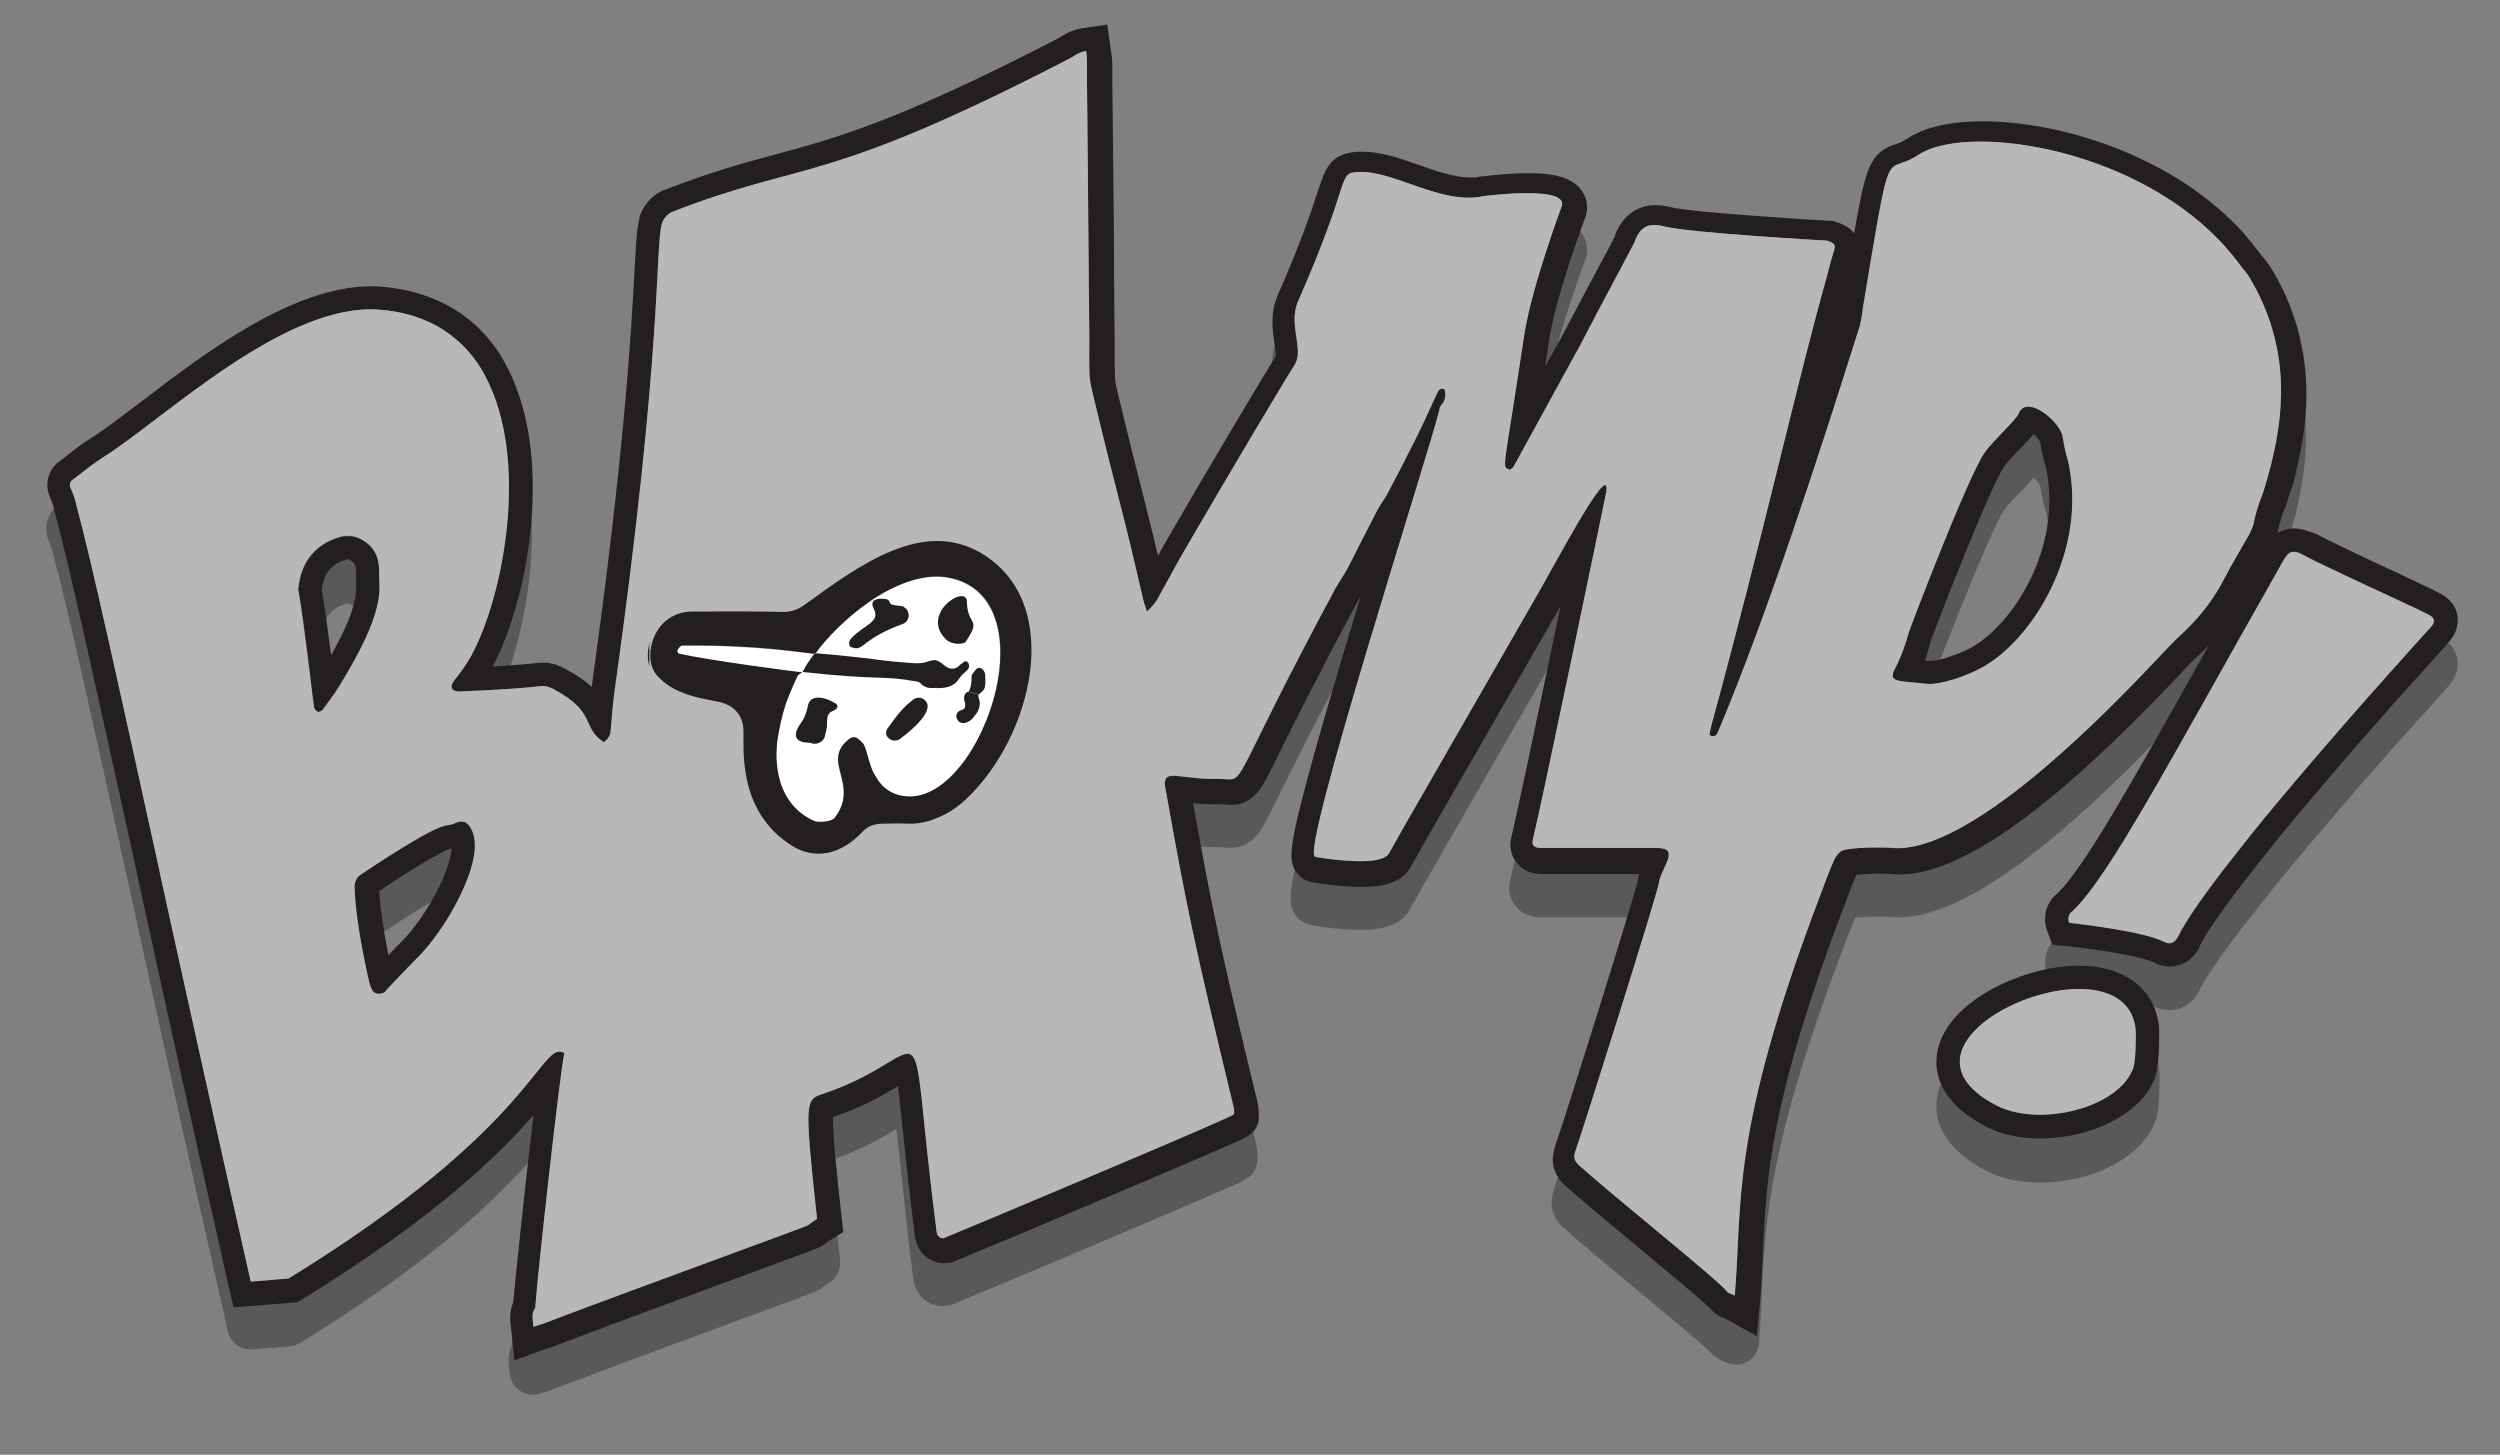 <?xml version="1.0" encoding="utf-8"?>
<!-- Generator: Adobe Illustrator 24.2.1, SVG Export Plug-In . SVG Version: 6.00 Build 0)  -->
<svg version="1.1" xmlns="http://www.w3.org/2000/svg" xmlns:xlink="http://www.w3.org/1999/xlink" x="0px" y="0px"
	 viewBox="0 0 641 373" style="enable-background:new 0 0 641 373;" xml:space="preserve">
<rect x="0" y="0" width="641" height="373" fill="#808080" stroke="none"/>
<style type="text/css">
	.st0{fill:#58595B;}
	.st1{fill:#231F20;}
	.st2{fill:#B6B8BA;}
	.st3{fill:#FFFFFF;}
	.st4{fill:none;}
</style>
<g id="Layer_1">
	<g id="Fill_1_">
		<g>
			<path class="st0" d="M556.2,256.1c-0.9,0-1.8-0.2-2.7-0.7c-1.3-0.7-6.3-2.5-23-4.5l-0.3,0c-1.1-0.1-2.1-0.9-2.5-2
				c-0.9-2.4-0.1-5,1.8-6.4c7.2-7,18.6-27.3,37.4-60.7c4.8-8.5,10.1-17.9,15.9-28.2c0.6-1,2.1-3.9,5.3-3.9c1.6,0,3,0.7,4.1,1.3
				c1.6,0.9,3.5,1.8,5.3,2.6l1.4,0.7c5.2,2.5,10.3,4.9,14.5,6.8c5.4,2.5,9.3,4.3,10.9,5.2c1.9,1,2.5,2.4,2.7,3.4
				c0.3,1.5-0.3,2.9-1.6,4.3c-1.6,1.8-3.8,4.2-6.4,7.1l-4.1,4.5c-0.8,0.9-1.6,1.8-2.4,2.7c-1,1.2-2.1,2.4-3.2,3.6
				c-9.4,10.6-17.2,19.7-23.8,27.7c-3.1,3.7-6.4,7.8-10.3,12.8c-7.3,9.3-12.1,16.1-14.1,20.2c0,0,0,0.1,0,0.1
				C560,255,558.2,256.1,556.2,256.1z"/>
			<path class="st0" d="M588.2,152.7c0.7,0,1.5,0.3,2.6,0.9c2.2,1.2,4.6,2.3,6.9,3.4c11.5,5.5,22.5,10.4,25.2,11.9
				c1.5,0.8,1.6,1.8,0.4,3.1c-2.4,2.7-6.1,6.8-10.5,11.7c-1.8,2-3.6,4.1-5.6,6.3c-7.4,8.4-16,18.3-23.9,27.8
				c-3.7,4.4-7.2,8.8-10.4,12.9c-6.7,8.5-12.1,16-14.4,20.7c-0.6,1-1.3,1.7-2.2,1.7c-0.4,0-0.8-0.1-1.3-0.4
				c-5.2-2.7-21.9-4.6-24.4-4.9c-0.4-1.1-0.1-2.4,0.9-3c9.4-8.9,24.7-38.1,54-89.8C586.3,153.5,587.1,152.7,588.2,152.7
				 M588.2,146.7C588.2,146.7,588.2,146.7,588.2,146.7c-3.3,0-6,1.8-8,5.4c-5.8,10.3-11.2,19.8-15.9,28.2
				c-17.9,31.9-29.8,53.1-36.7,59.9c-2.9,2.2-4,6.1-2.7,9.7c0.8,2.1,2.7,3.6,4.9,3.9l0.4,0c17,2,21.3,3.8,22,4.2
				c1.3,0.7,2.7,1,4.1,1c3.1,0,5.9-1.8,7.5-4.8c0-0.1,0.1-0.1,0.1-0.2c1.3-2.7,4.7-8.2,13.7-19.6c3.9-5,7.2-9.1,10.3-12.8
				c6.7-8,14.4-17.1,23.8-27.7c1.1-1.3,2.2-2.5,3.2-3.6c0.8-0.9,1.6-1.8,2.4-2.7l4-4.4c2.6-2.9,4.9-5.4,6.5-7.3
				c2.4-2.6,2.5-5.1,2.3-6.8c-0.2-1.4-1.1-3.9-4.2-5.6c-1.6-0.9-4.9-2.4-11-5.3c-4.1-1.9-9.3-4.3-14.4-6.8c-0.5-0.2-0.9-0.4-1.4-0.7
				c-1.8-0.8-3.6-1.7-5.2-2.6C592.3,147.6,590.4,146.7,588.2,146.7L588.2,146.7z"/>
		</g>
		<g>
			<path class="st0" d="M136.8,354.5c-0.5,0-1.1-0.2-1.6-0.4c-0.8-0.5-1.3-1.3-1.4-2.2c0-0.3-0.1-0.5-0.1-0.8
				c-0.2-1.6-0.4-3.4,0.6-5.3c0,0,0-0.1,0-0.1c0.4-5.9,4.4-42.8,6.5-58.5c-0.3,0.4-0.7,0.9-1,1.3c-7.1,8.9-22,27.4-64.2,53.3
				c-0.4,0.2-0.9,0.4-1.3,0.4l-9.7,0.8c-0.1,0-0.2,0-0.2,0c-1.4,0-2.6-1-2.9-2.3c-9.5-41.7-17.7-79.2-23.1-103.8
				c-0.1-0.4-0.2-0.8-0.3-1.3c-0.1-0.3-0.1-0.7-0.2-1l-1.5-6.8c-9.3-42.2-16-72.8-19.6-85.9c0-0.1,0-0.1,0-0.2
				c-0.3-1.3-0.7-2.5-1.3-3.8c-0.5-1-0.6-2.3-0.2-3.4c0.3-1.1,1-2,2-2.6l1.2-0.9c2.2-1.7,4.4-3.4,6.8-4.9c3.6-2.3,8-5.6,13.1-9.5
				C54.2,104.2,76,87.6,95.1,87.6c0.8,0,1.5,0,2.3,0.1c5.5,0.3,10.9,1.8,15.6,4.2c6.2,3.3,11.2,8.5,14.3,14.6
				c11.7,22,5.2,57.9-3.7,74.4c-0.9,1.6-1.9,3.1-3,4.5c11.7-0.5,14.8-0.9,16.5-1.1c0.8-0.1,1.4-0.2,2.5-0.2c0,0,0.1,0,0.1,0
				c0.1,0,0.2,0,0.3,0c1.3,0.1,2.6,0.6,3.8,1.3c7.3,3.9,8.8,7.3,10,9.9c0.1,0.1,0.1,0.3,0.2,0.4c0-0.3,0-0.6,0.1-0.8
				c0.2-2.1,0.4-4.2,0.6-6.3c8.7-62.1,10.3-93.1,11.1-108c0.4-7,0.5-10.5,1.2-12.8c0.7-2.2,2.1-3.9,4.1-4.9c0.1,0,0.2-0.1,0.2-0.1
				c11.9-4.7,20.3-6.9,28.4-9.1c15.4-4.1,31.3-8.4,73-30c0.1,0,0.1-0.1,0.2-0.1c0.2-0.1,0.6-0.3,0.9-0.5c0.5-0.3,1-0.7,1.6-0.9
				c0.8-0.4,1.8-0.7,2.9-0.9c0.1,0,0.3,0,0.4,0c0.7,0,1.3,0.2,1.9,0.6c0.6,0.5,1.1,1.2,1.1,2.1l0.1,0.7c0.1,0.7,0.1,1.3,0.1,2
				c0,4.5,0,9.2,0.1,13.8c0.1,9.6,0.2,19.3,0.3,28.9c0.1,9.6,0.1,19.2,0.2,28.8c0,0.8,0,1.6,0,2.5c0,2.3,0,4.7,0.1,7
				c0.2,1.5,0.6,3.1,0.9,4.5c3,12.5,4.6,19,6.1,24.7c1.7,6.5,3.1,12.1,5.9,24.2c0.6-1,1.1-2,1.7-3.1c1.5-2.7,3-5.6,4.7-8.4
				c9.7-16.7,26.3-44.6,27.4-46.2c0.8-1.1,0.7-2.2,0.4-4.3l0-0.3l-0.1-0.5c-0.5-3.4-1.1-7.2,0.6-11.1c6.4-14.5,9-22.6,10.5-27
				c1.9-5.8,2.5-7.8,7.9-8c0.3,0,0.5,0,0.7,0c4.2,0,8.7,1.6,13.4,3.2c4.7,1.7,9.6,3.4,14.1,3.4c1.1,0,2.1-0.1,3.1-0.3
				c0.1,0,0.2,0,0.3-0.1l0.1,0c2.4-0.3,7-0.8,11.4-0.8c6.4,0,9.8,1,11.3,3.3c0.8,1.3,0.9,2.9,0.3,4.4c-0.1,0.2-0.1,0.4-0.2,0.6
				c-4.8,13.4-8.1,24.6-9.1,31.6c-1.5,10.1-2.6,17-3.4,22.1c-0.1,0.4-0.1,0.7-0.2,1.1c1.2-2.2,2.5-4.6,3.7-6.8
				c5.9-10.7,7.7-14.1,8.4-15.3l0,0c3.3-6.4,7.3-13.8,10.2-19.2c1.9-3.6,3.4-6.4,3.8-7.2c0-0.1,0.1-0.2,0.1-0.3
				c0.1-0.3,0.2-0.7,0.4-1c1.6-3.3,4-5,7.3-5c1,0,2.2,0.2,3.5,0.5c5.5,1.4,37.6,3.3,40.9,3.5c0.3,0,0.5,0.1,0.8,0.1
				c3.7,1.2,4.8,3.2,3.7,6.8c-0.4,1.4-0.8,2.8-1.2,4.3c-0.2,0.7-0.4,1.5-0.6,2.2c-3.7,13.3-7.4,28.1-11.6,45.1
				c-2.7,11.1-5.7,22.9-9,35.9c8.2-22.7,16.2-47.6,23.4-70.5c0.3-1.3,0.5-2.5,0.6-3.6c0-0.1,0-0.2,0-0.3l0.8-4.5
				c2.6-15.9,4-23.8,5.2-28.1c1.4-4.9,2.9-6.1,6-7.1c1-0.3,2.1-0.7,3.6-1.7c4.8-3.2,12.2-3.9,17.5-3.9c19,0,46.1,8.1,63.5,26.3
				c1.2,1.1,2.2,2.4,3.2,3.7c1,1.2,1.9,2.4,2.8,3.6c1,1,2,2.5,3,4.3c5.5,9.5,8.1,20.5,7.5,31.6c-0.1,3.1-0.4,6.1-0.9,9.2
				c-0.2,1.4-0.4,2.6-0.7,4c-0.3,1.3-0.6,2.6-0.9,4c0,0.1,0,0.1,0,0.2l-0.3,1.1c-0.2,0.7-0.4,1.4-0.6,2.1c0,0.1,0,0.1-0.1,0.2
				c-0.2,0.6-0.3,1.1-0.5,1.7c-0.3,1-0.5,2-1,3c-0.9,2.1-1.5,4.3-2,6.9c0,0.1-0.1,0.2-0.1,0.4c-0.5,1.6-1.1,2.9-1.9,4.1
				c-0.7,1.2-1.4,2.4-2.1,3.6c-1.2,2.1-2.5,4.3-3.6,6.5c-2.7,5.3-6.4,10.2-10.9,14.5c-2.1,2-4.4,4.2-7.1,7.2
				c-31.4,33.1-53.8,49.2-68.6,49.2c-0.6,0-1.2,0-1.7-0.1c-0.5,0-1.6-0.1-3.3-0.1c-4.4,0-7,0.3-7.9,0.5c-0.3,0.3-0.5,0.6-0.7,1
				c-0.1,0.2-0.1,0.4-0.2,0.5c-0.8,1.8-2.3,5.8-3.4,8.8c-18.9,50-19.9,70.9-20.8,89.3c-0.2,4.1-0.4,7.9-0.7,12
				c-0.1,1-0.7,1.9-1.6,2.4c-0.4,0.2-0.9,0.4-1.4,0.4c-0.5,0-1-0.1-1.5-0.4c-0.2-0.1-0.4-0.2-0.7-0.3c-0.7-0.3-1.6-0.6-2.3-1.5
				c0-0.1-0.1-0.1-0.1-0.2c-1.4-1.6-11.1-9.7-19-16.3c-7.2-6-14.6-12.1-18.4-15.5c-2.6-2.4-2.6-4.6-1.7-7.1
				c2.1-5.8,20.7-65,21.3-68.3c0.2-1.5,0.8-2.7,1.3-3.9c0.2-0.4,0.3-0.7,0.5-1.1c0-0.1,0.1-0.2,0.1-0.3h-29.5c-2.2,0-3.4-0.9-4-1.7
				c-0.8-1.1-1.1-2.5-0.8-3.9c2-8.2,12.3-57.5,16.6-78.2c-2.4,4.1-4.9,8.7-6.6,11.7c-1.4,2.5-2.6,4.6-3.4,6.1
				c-1,1.7-25.9,45-34.6,60.2c-1,1.8-1.9,3.3-2.4,4.3c-0.4,0.7-0.6,1.1-0.7,1.3c-1.7,3.3-6.6,3.7-10.1,3.7c-0.4,0-0.8,0-1.2,0
				c-3.5-0.1-7.3-0.5-10.9-1.1c-1-0.2-1.8-0.7-2.2-1.6c-1-1.6-1.9-3.1,6.9-34c4.8-17,11.2-37.6,16.3-54.3c0.9-2.8,1.7-5.5,2.5-8.1
				c-0.5,1-1.1,2-1.6,3c-0.5,0.9-1,1.7-1.5,2.4c-0.5,0.7-0.9,1.3-1.2,2c-1.6,3.1-3.2,6.3-4.8,9.4c-0.8,1.6-1.6,3.2-2.4,4.8
				c-0.7,1.3-1.5,2.6-2.2,3.8c-0.4,0.7-0.9,1.4-1.3,2.1c-10.3,19.1-16.1,31-19.6,38c-5.2,10.4-6.2,12.6-10.2,12.6
				c-0.3,0-0.7,0-1.1-0.1c-0.9-0.1-1.9-0.1-3-0.1c-1.1,0-2.3,0-3.6-0.1c-1.1-0.1-2.3-0.2-3.4-0.4c-0.8-0.1-1.6-0.2-2.4-0.3
				c5.4,30.3,7.2,39.2,17.3,80.7c0.2,0.9,0.4,2,0.3,3.4c0,0.1,0,0.1,0,0.2c-0.3,1.7-0.5,1.8-8.1,5.1c-3.6,1.6-8.9,3.9-15.6,6.7
				c-9.6,4.1-22.4,9.5-38,16c-7.2,3-12.5,5.2-13.7,5.7c-0.7,0.4-1.4,0.6-2.2,0.6c-1.4,0-2.7-0.7-3.6-1.8c-0.3-0.3-0.6-0.9-0.8-1.6
				c-0.1-0.4-0.2-0.9-0.3-1.5c-1.5-11.7-2.4-20.7-3.1-27.3c-0.7-7-1.3-12.7-2-14.9c-0.8,0.4-2,1.1-3.1,1.8c-3.6,2.2-9,5.4-17,8.1
				c-0.4,0.2-1.1,0.4-1.2,0.5c-1,1.6,0.3,14,1.9,28.3c0.1,1.1-0.4,2.3-1.4,2.9c-0.4,0.2-0.7,0.5-1.1,0.7c-0.4,0.3-0.8,0.6-1.3,0.9
				c-0.1,0-0.1,0.1-0.2,0.1c-0.5,0.3-2.2,0.9-22.6,8.4c-16,5.9-35.9,13.2-45.9,17.1c-0.1,0-0.2,0.1-0.3,0.1c-0.7,0.2-1.3,0.4-2,0.6
				C137.5,354.4,137.2,354.5,136.8,354.5z M114.9,225.9c-2.3,0.3-12.4,6.5-20.6,12.1c-0.1,0.1-0.2,0.1-0.3,0.2c0,0-0.1,0.2-0.1,0.5
				c0.2,7.7,2.4,18.1,3.7,23.8c0.8-0.8,1.5-1.6,2.2-2.3c1.7-1.8,3.2-3.4,4.9-5.1c7.2-6.9,16.4-23.7,13.6-29.5
				c-0.1-0.2-0.2-0.4-0.2-0.5c-0.8,0.4-1.8,0.7-2.8,0.8C115.1,225.9,115,225.9,114.9,225.9z M193,198.1c0,0.7,0,1.4,0,2.4
				c0,5.9-0.1,18.2,11.3,25.3c1.6,1,3.3,1.5,5,1.5c3.1,0,6.3-1.7,9.2-4.9c0.1-0.1,0.1-0.1,0.2-0.2c1.9-1.7,4.3-2.7,6.8-2.7
				c1.4-0.1,3-0.1,4.6-0.1c1.3,0,2.4,0,3.4,0.1c1.4,0,2.8-0.4,4.5-1.1c0.1,0,0.1,0,0.2-0.1c2.5-0.9,4.8-2.3,6.8-4.3
				c10.5-9.9,17-26.6,15.6-39.9c-0.6-5.7-3-13.5-11.1-18.4c-3.1-1.9-6.3-2.8-9.9-2.8c-10.4,0-21.6,8.1-31.4,15.2l-0.6,0.4
				c-2.1,1.6-4.8,2.5-7.7,2.5c-7.7-0.1-15.5-0.1-23-0.1c-4.4,0-6.3,2.8-7,4.5c-1.2,2.7-0.9,5.6,0.1,6.8c3.2,3.8,8.5,4.8,12.4,5.6
				c1.6,0.3,2.9,0.6,3.9,1C190.2,190.4,192.9,194.1,193,198.1z M79.5,162.3c1,5.4,2.5,17.7,3.4,25c0,0.2,0,0.4,0.1,0.6
				c0.5-0.7,0.9-1.3,1.3-2c10.4-16.8,10.2-22.3,10-25.9c0-0.5,0-1,0-1.5c0.1-3.3-0.6-4.9-2.7-6.1c0,0-0.1,0-0.1-0.1
				c-0.7-0.4-1.4-0.7-2.2-0.7c-0.4,0-0.7,0-1.1,0.1C81.4,153.7,80,158.4,79.5,162.3C79.5,162.3,79.5,162.3,79.5,162.3
				C79.5,162.3,79.5,162.3,79.5,162.3z M489.1,183.1c0.5,0.1,1.1,0.1,1.6,0.2c1,0.1,2.1,0.2,3.4,0.3c0.2,0,0.4,0,0.7,0
				c3.1,0,8.8-2,12.1-3.9c11.4-6.3,25.2-27.5,20.5-49.3c-0.7-2.3-1.2-4.5-1.5-6.5c0,0,0-0.1,0-0.1c-0.2-1.5-3.7-4.9-5.6-5.2
				c-0.6,1.3-2,2.8-4.5,5.5c-1.7,1.8-3.7,3.8-4.6,5.2c-4.1,6.1-18,42.4-18.9,45.1C491.4,177.6,490.3,180.5,489.1,183.1z"/>
			<path class="st0" d="M278.5,24.4c0.1,1,0.2,1.7,0.2,2.4c0,4.6,0,9.2,0.1,13.9c0.2,19.2,0.3,38.5,0.5,57.7c0,3.2-0.1,6.5,0.1,9.7
				c0.2,1.7,0.6,3.4,1,5c6.5,27.2,6.7,25.8,12.6,51.4c0.2,1.1,0.6,2.1,1.1,3.6c0.9-0.9,1.8-1.8,2.5-2.9c2.6-4.6,5-9.2,7.7-13.8
				c10.1-17.4,26.3-44.6,27.3-46c1.6-2.2,1.2-4.5,0.9-6.8c-0.5-3.4-1.1-6.7,0.3-10c14.4-32.7,9.8-32.9,15.7-33.2c0.2,0,0.4,0,0.6,0
				c7.8,0,18,6.6,27.5,6.6c1.3,0,2.5-0.1,3.7-0.4c0.1,0,5.8-0.8,11.2-0.8c5.3,0,10.2,0.7,8.8,3.7c0,0.1-7.6,20.4-9.5,32.8
				c-5.3,35.4-5.8,33.4-3.9,34.4c0,0,0,0,0.1,0c0.3,0,1-0.4,1.1-0.8c0.1-0.1,16.8-30.7,16.9-30.8c5.6-10.8,12.9-24.3,14-26.5
				c0.2-0.4,0.3-0.9,0.5-1.3c1.1-2.3,2.5-3.3,4.6-3.3c0.8,0,1.7,0.1,2.8,0.4c6.2,1.6,41.4,3.6,41.5,3.6c2.2,0.7,2.3,1.1,1.7,3
				c-0.7,2.2-1.2,4.4-1.8,6.6c-8.1,28.9-15.8,64.5-29.5,114.7c-0.2,0.8-0.4,1.7-0.5,2.5c0.4,0.2,0.8,0.2,1,0.2
				c0.4,0,0.8-0.2,1.1-0.8c12.8-30.4,26.1-71.5,36.5-104.5c0.3-1.4,0.6-2.8,0.7-4.2c7.6-45.6,5.3-33.5,14.3-39.5
				c3.3-2.2,9-3.4,15.9-3.4c18,0,44.5,7.8,61.3,25.4c1.1,1.1,2.1,2.3,3.1,3.5c1,1.2,1.9,2.4,2.8,3.6c0.9,0.9,1.8,2.3,2.6,3.8
				c5.2,9.1,7.7,19.5,7.2,30c-0.1,3-0.4,5.9-0.9,8.8c-0.2,1.3-0.4,2.5-0.7,3.8c-0.3,1.3-0.6,2.6-0.9,4c-0.3,1.1-0.6,2.1-0.9,3.3
				c-0.5,1.5-0.8,3-1.4,4.5c-1,2.4-1.7,4.9-2.2,7.4c-0.4,1.2-0.9,2.4-1.6,3.5c-1.9,3.4-4,6.8-5.8,10.3c-2.6,5.1-6.1,9.7-10.3,13.7
				c-2.5,2.3-4.9,4.8-7.2,7.3c-12.4,13.1-46.3,48.3-66.4,48.3c-0.5,0-1,0-1.4-0.1c-0.7-0.1-2-0.1-3.6-0.1c-3.5,0-8.1,0.2-9.4,0.9
				c-0.9,0.7-1.6,1.6-2,2.7c0,0.1-0.5,0.8-3.6,9.2c-23.1,61-19.7,78.6-21.7,102.1c-0.9-0.5-1.7-0.6-2-1c-1-2-29.3-24.6-37.9-32.4
				c-1.4-1.3-1.5-2.1-0.9-3.9c1.8-5,21.1-66.1,21.4-68.8c0.2-1.5,1.1-2.9,1.7-4.4c0-0.1,0.1-0.1,0.1-0.2c1.4-3.2,0.7-4.1-2.8-4.1
				c-9.8,0-19.7,0-29.5,0c-1.5,0-2.2-0.7-1.9-2c2.5-10.3,18.5-87.4,18.5-87.6c0.6-2.4,0.5-3.4,0.1-3.4c-2.2,0-13.7,21.8-17.6,28.4
				c-1,1.7-25.6,44.5-34.6,60.2c-1.9,3.4-3.1,5.5-3.2,5.7c-0.8,1.6-3.9,2.1-7.4,2.1c-0.4,0-0.7,0-1.1,0c-3.5-0.1-7.1-0.5-10.5-1.1
				c-4-0.8,28.9-102.6,31.8-114.4c0.1-0.5,0.2-1,0.5-1.4c1.2-1.2,1.2-2.6,0.9-4.1c-0.3-0.1-0.5-0.1-0.7-0.1c-0.8,0-1,0.7-1.3,1.3
				c-1.7,3.7-3.4,7.5-5.2,11.1c-2.4,4.8-4.8,9.5-7.3,14.2c-0.8,1.5-1.9,2.9-2.7,4.4c-2.5,4.8-4.9,9.6-7.3,14.3c-1,2-2.3,3.8-3.4,5.7
				c-24.3,45.2-23.5,49.1-27.2,49.1c-0.3,0-0.6,0-0.9,0c-2.1-0.2-4.3,0-6.5-0.2c-2.2-0.2-4.5-0.5-6.7-0.7c-0.1,0-0.2,0-0.3,0
				c-2,0-2.5,1-2.1,3.1c5.4,30.2,7.1,38.8,17.4,81.4c0.2,0.8,0.3,1.5,0.2,2.3c-0.1,0.5-38.5,16.7-59.9,25.7
				c-8.2,3.4-13.9,5.8-13.9,5.8c-0.3,0.2-0.6,0.3-0.8,0.3c-0.5,0-0.9-0.2-1.3-0.7c-0.1-0.1-0.2-0.3-0.2-0.4c-0.1-0.3-0.2-0.7-0.2-1
				c-4.6-35.4-3.7-45.2-7.4-45.2c-2.9,0-8.6,5.9-21.8,10.3c-4.4,1.5-4.7,1.6-1.4,32c-0.8,0.5-1.5,1.1-2.4,1.7
				c-0.9,0.5-50.4,18.5-68.1,25.3c-0.7,0.2-1.4,0.4-2.2,0.7c-0.2-1.9-0.6-3.4,0.4-4.8c0.1-0.2,0.1-0.6,0.1-0.9
				c0.5-7.2,6.1-58.3,7.4-64.5c-0.4-0.2-0.8-0.4-1.2-0.4c-5.4,0-10.1,21.7-69.5,58.2l-9.7,0.8c-8.7-38.4-16.5-73.7-23.1-103.8
				c-0.2-0.8-0.3-1.6-0.5-2.4c-10-45.5-17.3-78.9-21.1-92.8c-0.3-1.5-0.8-3-1.5-4.5c-0.4-0.8-0.1-1.8,0.7-2.2c2.6-2,5.2-4.1,7.9-5.8
				c15.3-9.7,44.5-37.8,68.4-37.8c0.7,0,1.4,0,2,0.1c5,0.3,10,1.6,14.4,3.9c5.6,3,10.2,7.7,13,13.3c11.3,21.2,4.7,56.2-3.7,71.6
				c-1.2,2.2-2.7,4.2-4.2,6.1c-0.6,0.8-1.1,1.6-0.6,2.4c0.2,0.4,1.2,0.6,1.8,0.6c20.2-0.9,18.6-1.3,21.7-1.4
				c0.9,0.1,1.8,0.4,2.6,0.9c11,5.9,6.8,9.5,12.7,13.5c1.1-0.7,1.8-1.9,1.8-3.3c0.3-3.1,0.5-6.2,0.9-9.2
				c12.5-89,10.4-113.8,12.2-120.4c0.4-1.3,1.3-2.4,2.5-3c34.5-13.5,38-6.3,101.7-39.2c0.9-0.4,1.7-1.1,2.6-1.5
				C277.1,24.7,277.8,24.5,278.5,24.4 M494.7,186.6c4,0,10.3-2.4,13.6-4.3c12.8-7.1,27-29.7,22-52.7c-0.6-2-1.1-4.1-1.4-6.2
				c-0.3-3-5.4-7.9-8.8-7.9c-1.1,0-2,0.5-2.5,1.7c-0.7,1.8-6.7,7-8.9,10.3c-4.5,6.8-19.1,45.1-19.3,45.9c-0.9,3.3-2.1,6.6-3.7,9.6
				c-1.5,3.2,1.1,2.7,8,3.5C494,186.6,494.4,186.6,494.7,186.6 M81.7,193.8c0.3,0,0.8-0.3,1.1-0.5c1.3-1.8,2.8-3.7,4.1-5.8
				c12.2-19.7,10.4-24.8,10.4-29c0.1-3.6-0.7-6.6-4.2-8.7c-1.2-0.8-2.5-1.1-3.9-1.1c-0.6,0-1.2,0.1-1.8,0.2
				c-10.5,3-10.6,12.2-10.9,13.6c0,0.1,0.1,0.2,0.1,0.3c1.4,7.5,3.9,29.8,4,29.9c0.2,0.5,0.5,0.9,1,1.1
				C81.6,193.8,81.6,193.8,81.7,193.8 M199.9,168.3c-7.7-0.1-15.4-0.1-23-0.1c-10.2,0.1-13,11.7-9.2,16.2c5.2,6.2,14.6,6.2,17.5,7.4
				c2.8,1,4.7,3.6,4.8,6.5c0.3,4.3-2,21,12.7,30.1c2,1.3,4.3,2,6.6,2c3.7,0,7.7-1.8,11.4-5.9c1.3-1.2,3-1.9,4.8-1.9
				c1.5-0.1,3-0.1,4.6-0.1c1.1,0,2.2,0,3.3,0.1c2,0,3.9-0.5,5.8-1.3c2.9-1,5.6-2.7,7.9-5c16.9-15.9,25.3-50.1,3.9-62.9
				c-3.8-2.2-7.6-3.2-11.4-3.2c-11.6,0-23.3,8.6-33.8,16.2C204.1,167.7,202,168.3,199.9,168.3 M97.2,266.1c0.8,0,1.7-0.4,2.1-1.2
				c2.6-2.7,5-5.3,7.5-7.8c7.1-6.8,17.9-25.1,14.2-32.9c-0.7-1.4-1.5-2.3-2.7-2.3c-0.5,0-0.9,0.1-1.5,0.4c-0.6,0.3-1.3,0.5-2,0.6
				c-3.5,0-20,11.1-22.2,12.6c-1.1,0.6-1.7,1.9-1.7,3.1c0.3,10.4,3.9,25,3.9,25.1c0.3,0.8,0.7,1.9,1.4,2.2
				C96.5,266,96.9,266.1,97.2,266.1 M278.5,18.4c-0.3,0-0.6,0-0.8,0.1c-1.3,0.2-2.6,0.6-3.7,1.1c-0.8,0.4-1.5,0.8-2,1.1
				c-0.2,0.1-0.4,0.3-0.5,0.3c-0.1,0-0.2,0.1-0.3,0.1c-41.4,21.4-57.2,25.6-72.4,29.7c-8.2,2.2-16.6,4.5-28.7,9.2
				c-0.2,0.1-0.3,0.1-0.5,0.2c-2.6,1.3-4.7,3.7-5.6,6.6c0,0.1,0,0.1-0.1,0.2c-0.7,2.6-0.9,6.2-1.3,13.4c-0.8,14.8-2.4,45.5-11,106.9
				c-1.6-1.5-3.7-3-6.6-4.5c-1.5-0.9-3.2-1.5-4.9-1.7c-0.2,0-0.4,0-0.7,0c-0.1,0-0.1,0-0.2,0c-1.2,0-1.8,0.1-2.7,0.2
				c-1.3,0.1-3.5,0.4-10.4,0.8c4.8-8.9,8.6-22.6,9.8-35.7c1.1-11.5,0.9-27.9-6.2-41.3c-3.3-6.6-8.8-12.3-15.5-15.8c0,0,0,0-0.1,0
				c-5-2.6-10.8-4.2-16.8-4.6c-0.8-0.1-1.6-0.1-2.4-0.1c-20.1,0-42.4,16.9-58.6,29.3c-5.1,3.8-9.4,7.2-12.9,9.4
				c-2.5,1.5-4.8,3.3-7,5.1c-0.4,0.3-0.7,0.5-1.1,0.8c-1.5,1-2.6,2.4-3.1,4.1c-0.6,1.9-0.4,3.9,0.4,5.6c0.5,1,0.8,2.1,1,3.1
				c0,0.1,0.1,0.3,0.1,0.4c3.6,13.1,10.3,43.6,19.6,85.8l1.5,6.7c0,0.1,0,0.1,0,0.2c0.1,0.2,0.1,0.5,0.2,0.9
				c0.1,0.4,0.2,0.9,0.3,1.5c5.4,24.6,13.6,62,23.1,103.8c0.6,2.8,3.1,4.7,5.8,4.7c0.2,0,0.3,0,0.5,0l9.7-0.8
				c0.9-0.1,1.8-0.4,2.6-0.9c34-20.9,50.4-37,59.4-47.3c-2.1,17.4-4.7,42.1-5.2,48c-1.1,2.5-0.8,4.9-0.6,6.5c0,0.2,0.1,0.5,0.1,0.7
				c0.2,1.8,1.2,3.5,2.8,4.5c1,0.6,2.1,0.9,3.2,0.9c0.7,0,1.4-0.1,2.1-0.4c0.6-0.2,1.1-0.4,1.7-0.5c0.2,0,0.3-0.1,0.5-0.2
				c10-3.8,29.9-11.2,45.9-17.1c22.2-8.2,22.3-8.2,23-8.6c0.1-0.1,0.3-0.2,0.4-0.3c0.5-0.4,1-0.7,1.4-1c0.3-0.3,0.6-0.5,0.9-0.6
				c2-1.2,3-3.4,2.8-5.7c-1.2-10.8-2.4-21.9-2.2-25.8c7.7-2.6,13-5.7,16.6-7.9c0.4,2.7,0.7,6.4,1.2,10.5c0.7,6.6,1.6,15.6,3.1,27.3
				c0,0.7,0.2,1.4,0.4,2.1c0.2,0.9,0.7,1.8,1.3,2.6c1.4,1.8,3.6,2.9,5.9,2.9c1.3,0,2.5-0.3,3.6-0.9c1.4-0.6,6.6-2.8,13.5-5.6
				c15.6-6.6,28.4-12,38-16.1c6.7-2.9,12-5.1,15.6-6.7c2.1-0.9,3.7-1.6,4.8-2.1c2.2-1,4.5-2.1,5.1-5.1c0-0.1,0.1-0.3,0.1-0.4
				c0.2-1.9-0.1-3.4-0.3-4.5c-9.6-39.5-11.6-49.4-16.5-76.6c0.6,0.1,1.2,0.1,1.9,0.2c1.4,0.1,2.7,0.1,3.8,0.1c1,0,1.9,0,2.6,0.1
				c0,0,0,0,0.1,0c0.4,0,0.9,0.1,1.4,0.1c4.2,0,6.5-2.6,7.8-4.5c1.2-1.9,2.6-4.7,5.1-9.8c3.5-7,9.3-18.8,19.6-37.9
				c0.3-0.4,0.5-0.9,0.8-1.4c-3.5,11.5-7.1,23.5-10.1,34c-2.7,9.4-4.6,16.6-5.9,21.9c-2.1,9-2.3,12-0.8,14.5c0.9,1.5,2.4,2.6,4.2,3
				c0,0,0.1,0,0.1,0c3.9,0.7,7.7,1.1,11.4,1.2c0.4,0,0.8,0,1.2,0c2.7,0,10,0,12.7-5.3c0.1-0.2,0.3-0.6,0.7-1.2
				c0.6-1,1.4-2.4,2.4-4.3c8.7-15.2,33.6-58.4,34.6-60.1c0.2-0.3,0.4-0.7,0.6-1c-4.8,23.1-11.1,53-12.6,59.2c0,0,0,0,0,0.1
				c-0.6,2.4-0.1,4.7,1.4,6.5c0.8,1.1,2.8,2.9,6.4,2.9h25c-0.2,0.6-0.3,1.1-0.4,1.8c-1,4.5-18.9,61.7-21.1,67.7c0,0,0,0.1,0,0.1
				c-0.9,2.6-1.5,6.4,2.5,10.2c0,0,0,0,0.1,0c3.8,3.4,11.3,9.6,18.5,15.6c7.1,5.9,16.8,13.9,18.6,15.8c0,0,0.1,0.1,0.1,0.1
				c1.2,1.6,2.8,2.2,3.6,2.5c0.1,0,0.3,0.1,0.3,0.1c0.9,0.5,1.9,0.8,2.9,0.8c1,0,1.9-0.2,2.8-0.7c1.8-1,3-2.8,3.1-4.8
				c0.4-4.2,0.5-8.2,0.7-12.2c0.9-19.1,1.8-38.8,20.6-88.3c0,0,0,0,0,0c1.1-3,2.6-6.9,3.4-8.6c0,0,0,0,0,0c1.3-0.1,3.4-0.3,6.1-0.3
				c1.7,0,2.7,0.1,3,0.1c0.6,0.1,1.3,0.1,2,0.1c15.6,0,38.7-16.4,70.7-50.1c0,0,0,0,0.1-0.1c2.6-2.9,4.8-5.1,6.8-6.9
				c0,0,0.1,0,0.1-0.1c4.8-4.5,8.6-9.7,11.5-15.3c1.1-2.1,2.3-4.2,3.5-6.4c0.7-1.2,1.4-2.4,2.1-3.6c0.8-1.3,1.5-2.9,2.1-4.7
				c0.1-0.2,0.1-0.5,0.2-0.7c0.5-2.4,1.1-4.4,1.9-6.3c0,0,0-0.1,0-0.1c0.5-1.2,0.8-2.3,1.1-3.3c0.2-0.5,0.3-1.1,0.5-1.5
				c0-0.1,0.1-0.3,0.1-0.4c0.2-0.7,0.4-1.4,0.6-2.1c0.1-0.4,0.2-0.7,0.3-1.1c0-0.1,0.1-0.2,0.1-0.3c0.3-1.4,0.6-2.6,0.9-3.9
				c0.3-1.4,0.5-2.7,0.8-4.2c0.5-3.2,0.9-6.3,1-9.5c0.5-11.6-2.2-23.1-7.9-33.1c-1.1-2-2.2-3.6-3.3-4.8c-0.9-1.1-1.8-2.3-2.8-3.6
				c-1.1-1.3-2.1-2.6-3.4-3.9c-18-18.8-46-27.2-65.6-27.2c-5.8,0-13.8,0.8-19.2,4.4c-1.2,0.8-2,1.1-2.9,1.4c-3.9,1.3-6.3,3.1-8,9.2
				c-0.8,2.8-1.6,6.9-2.8,13.7c-1-1.3-2.6-2.3-4.7-2.9c-0.5-0.2-1-0.3-1.5-0.3c-5.7-0.3-35.5-2.2-40.3-3.4c-1.6-0.4-3-0.6-4.3-0.6
				c-3.1,0-7.4,1.2-10,6.7c-0.3,0.6-0.4,1.1-0.5,1.4l0,0c-0.5,1-1.9,3.7-3.7,7c-2.9,5.4-6.8,12.8-10.2,19.2l0,0
				c-0.6,1.1-1.7,3.1-3.9,7c0.3-1.9,0.6-4,0.9-6.2c1-6.8,4.2-17.8,9-31c0.1-0.2,0.1-0.4,0.2-0.5c1-2.4,0.8-5-0.6-7.1
				c-2.7-4.1-8.5-4.7-13.9-4.7c-4.6,0-9.3,0.5-11.8,0.8l-0.1,0c-0.2,0-0.4,0.1-0.6,0.1c-0.8,0.2-1.6,0.2-2.5,0.2
				c-3.9,0-8.6-1.6-13.1-3.2c-4.8-1.7-9.7-3.4-14.4-3.4c-0.3,0-0.6,0-0.9,0c-2,0.1-5.1,0.3-7.4,3c-1.4,1.7-2,3.6-3.2,7.1
				c-1.4,4.3-4,12.4-10.3,26.7c0,0,0,0,0,0.1c-2,4.7-1.3,9.1-0.8,12.7l0.1,0.5l0,0.3c0.1,0.7,0.2,1.8,0.2,2.2
				c-1.3,1.8-18.4,30.5-27.6,46.5c-0.9,1.5-1.8,3.1-2.6,4.6c-1.7-7.3-2.9-11.7-4.1-16.7c-1.5-5.7-3.1-12.2-6.1-24.6c0,0,0,0,0-0.1
				c-0.3-1.3-0.7-2.7-0.8-4.1c-0.1-2.1-0.1-4.4-0.1-6.7c0-0.8,0-1.6,0-2.5c0,0,0,0,0-0.1c-0.1-9.6-0.2-19.4-0.2-28.8
				c-0.1-9.5-0.2-19.3-0.3-28.9c0,0,0,0,0-0.1c-0.1-4.6-0.1-9.3-0.1-13.8c0-0.9-0.1-1.6-0.2-2.4c0-0.2,0-0.4-0.1-0.6
				c-0.2-1.6-1-3.1-2.3-4.1C281.2,18.8,279.9,18.4,278.5,18.4L278.5,18.4z M495.2,175.2c1.4-4,14.9-38.8,18.6-44.3
				c0.8-1.2,2.7-3.2,4.3-4.8c1.4-1.4,2.5-2.6,3.3-3.6c0.7,0.6,1.4,1.4,1.7,2c0.3,2.1,0.8,4.4,1.5,6.7c4.3,20.4-8.5,40.1-19.1,46
				c-2.9,1.6-8.2,3.5-10.7,3.5c-0.1,0-0.2,0-0.2,0c0,0-0.1,0-0.1,0c-0.3,0-0.7-0.1-1-0.1C494.1,178.8,494.7,177.1,495.2,175.2
				L495.2,175.2z M88.9,154.7c0.1,0,0.2,0,0.3,0c0.2,0,0.4,0.1,0.6,0.2c0.1,0,0.1,0.1,0.2,0.1c0.8,0.5,1.4,0.8,1.3,3.4
				c0,0.1,0,0.1,0,0.2c0,0.6,0,1.1,0,1.7c0.1,2.9,0.3,7-6.4,18.9c-0.8-6.2-1.7-12.9-2.4-16.8C83,159.1,84.2,156.1,88.9,154.7
				L88.9,154.7z M209.4,171.2l0.5-0.4c9.5-6.9,20.3-14.6,29.7-14.6c3,0,5.7,0.8,8.3,2.3c5.6,3.4,8.9,8.8,9.7,16.1
				c1.3,12.4-4.8,28.1-14.6,37.3c0,0-0.1,0.1-0.1,0.1c-1.6,1.6-3.6,2.9-5.6,3.6c-0.1,0-0.2,0.1-0.4,0.1c-1.3,0.5-2.3,0.8-3.3,0.8
				c-1.1-0.1-2.2-0.1-3.5-0.1c-1.6,0-3.3,0.1-4.7,0.1c-3.2,0-6.3,1.3-8.7,3.5c-0.1,0.1-0.3,0.2-0.4,0.4c-1.6,1.8-4.1,3.9-7,3.9
				c-1.2,0-2.3-0.4-3.4-1.1c-9.9-6.2-9.9-16.9-9.8-22.7c0-1,0-1.8,0-2.6c-0.2-5.2-3.7-10-8.6-11.8c-1.3-0.5-2.7-0.8-4.4-1.1
				c-3.5-0.7-8.2-1.6-10.7-4.5c-0.2-0.4-0.5-2.2,0.5-3.9c0.9-1.6,2.2-2.4,4.2-2.4c7.5,0,15.2,0,22.9,0.1c0,0,0.1,0,0.1,0
				C203.5,174.3,206.7,173.2,209.4,171.2L209.4,171.2z M115.4,228.9c0.1,0,0.2,0,0.3,0c0,0,0,0,0.1,0c-0.2,1.9-0.9,5-3.1,9.6
				c-2.6,5.4-6.7,11.3-9.9,14.4c0,0-0.1,0.1-0.1,0.1c-1.1,1.1-2.2,2.2-3.2,3.3c-1.3-6.4-2.1-12.1-2.4-16.4
				C104.9,234.4,113.1,229.6,115.4,228.9L115.4,228.9z"/>
		</g>
		<g>
			<path class="st0" d="M523.1,300.1c-4.7,0-9-0.9-12.4-2.6c-4.9-2.5-12.9-8.1-10.8-16.6c2.6-10.7,20-19,33.3-19
				c10.2,0,16.7,4.9,17.5,13.2c0.1,1.3,0.1,8.4-0.7,10.9C546.5,295.3,533.9,300.1,523.1,300.1z"/>
			<path class="st0" d="M533.1,264.9c7.6,0,13.8,3,14.5,10.5c0.1,1.4,0,7.9-0.6,9.7c-2.7,7.5-13.8,12-23.9,12c-4.1,0-8-0.7-11.1-2.3
				C488.1,282.5,514.7,264.9,533.1,264.9 M533.1,258.9v6V258.9C533.1,258.9,533.1,258.9,533.1,258.9c-7,0-14.9,2.1-21.8,5.7
				c-7.9,4.2-13,9.7-14.4,15.6c-1.1,4.5-0.9,13.1,12.4,20c3.8,2,8.6,3,13.8,3c6,0,12.1-1.3,17.3-3.8c6.2-2.9,10.5-7.1,12.3-12.2
				c0,0,0-0.1,0.1-0.1c1.1-3.3,0.9-11.3,0.9-12c0,0,0-0.1,0-0.1C552.7,265,544.8,258.9,533.1,258.9L533.1,258.9z"/>
		</g>
	</g>
	<g id="Fill_2_">
		<g>
			<path class="st1" d="M588.2,141.5c0.7,0,1.5,0.3,2.6,0.9c2.2,1.2,4.6,2.3,6.9,3.4c11.5,5.5,22.5,10.4,25.2,11.9
				c1.5,0.8,1.6,1.8,0.4,3.1c-2.4,2.7-6.1,6.8-10.5,11.7c-1.8,2-3.6,4.1-5.6,6.3c-7.4,8.4-16,18.3-23.9,27.8
				c-3.7,4.4-7.2,8.8-10.4,12.9c-6.7,8.5-12.1,16-14.4,20.7c-0.6,1-1.3,1.7-2.2,1.7c-0.4,0-0.8-0.1-1.3-0.4
				c-5.2-2.7-21.9-4.6-24.4-4.9c-0.4-1.1-0.1-2.4,0.9-3c9.4-8.9,24.7-38.1,54-89.8C586.3,142.2,587.1,141.5,588.2,141.5
				 M588.2,135.5L588.2,135.5c-3.3,0-6,1.8-8,5.4c-5.8,10.3-11.2,19.8-15.9,28.2c-17.9,31.9-29.8,53.1-36.7,59.9
				c-2.9,2.2-4,6.1-2.7,9.7l1.3,3.5l3.7,0.4l0.4,0c17,2,21.3,3.8,22,4.2c1.3,0.7,2.7,1,4.1,1c3.1,0,5.9-1.8,7.5-4.8l0-0.1l0-0.1
				c1.3-2.7,4.7-8.2,13.7-19.6c3.9-5,7.2-9.1,10.3-12.8c6.7-8,14.4-17.1,23.8-27.7c1.1-1.3,2.2-2.5,3.2-3.6c0.8-0.9,1.6-1.8,2.4-2.7
				l4-4.4c2.6-2.9,4.9-5.4,6.5-7.3c2.4-2.6,2.5-5.1,2.3-6.8c-0.2-1.4-1.1-3.9-4.2-5.6c-1.6-0.9-4.9-2.4-11-5.3
				c-4.1-1.9-9.3-4.3-14.4-6.8c-0.5-0.2-0.9-0.4-1.4-0.7c-1.8-0.8-3.6-1.7-5.2-2.6C592.3,136.4,590.4,135.5,588.2,135.5L588.2,135.5
				z"/>
		</g>
		<g>
			<path class="st1" d="M278.5,13.1c0.1,1,0.2,1.7,0.2,2.4c0,4.6,0,9.2,0.1,13.9c0.2,19.2,0.3,38.5,0.5,57.7c0,3.2-0.1,6.5,0.1,9.7
				c0.2,1.7,0.6,3.4,1,5c6.5,27.2,6.7,25.8,12.6,51.4c0.2,1.1,0.6,2.1,1.1,3.6c0.9-0.9,1.8-1.8,2.5-2.9c2.6-4.6,5-9.2,7.7-13.8
				c10.1-17.4,26.3-44.6,27.3-46c1.6-2.2,1.2-4.5,0.9-6.8c-0.5-3.4-1.1-6.7,0.3-10c14.4-32.7,9.8-32.9,15.7-33.2c0.2,0,0.4,0,0.6,0
				c7.8,0,18,6.6,27.5,6.6c1.3,0,2.5-0.1,3.7-0.4c0.1,0,5.8-0.8,11.2-0.8c5.3,0,10.2,0.7,8.8,3.7c0,0.1-7.6,20.4-9.5,32.8
				c-5.3,35.4-5.8,33.4-3.9,34.4c0,0,0,0,0.1,0c0.3,0,1-0.4,1.1-0.8c0.1-0.1,16.8-30.7,16.9-30.8c5.6-10.8,12.9-24.3,14-26.5
				c0.2-0.4,0.3-0.9,0.5-1.3c1.1-2.3,2.5-3.3,4.6-3.3c0.8,0,1.7,0.1,2.8,0.4c6.2,1.6,41.4,3.6,41.5,3.6c2.2,0.7,2.3,1.1,1.7,3
				c-0.7,2.2-1.2,4.4-1.8,6.6c-8.1,28.9-15.8,64.5-29.5,114.7c-0.2,0.8-0.4,1.7-0.5,2.5c0.4,0.2,0.8,0.2,1,0.2
				c0.4,0,0.8-0.2,1.1-0.8c12.8-30.4,26.1-71.5,36.5-104.5c0.3-1.4,0.6-2.8,0.7-4.2c7.6-45.6,5.3-33.5,14.3-39.5
				c3.3-2.2,9-3.4,15.9-3.4c18,0,44.5,7.8,61.3,25.4c1.1,1.1,2.1,2.3,3.1,3.5c1,1.2,1.9,2.4,2.8,3.6c0.9,0.9,1.8,2.3,2.6,3.8
				c5.2,9.1,7.7,19.5,7.2,30c-0.1,3-0.4,5.9-0.9,8.8c-0.2,1.3-0.4,2.5-0.7,3.8c-0.3,1.3-0.6,2.6-0.9,4c-0.3,1.1-0.6,2.1-0.9,3.3
				c-0.5,1.5-0.8,3-1.4,4.5c-1,2.4-1.7,4.9-2.2,7.4c-0.4,1.2-0.9,2.4-1.6,3.5c-1.9,3.4-4,6.8-5.8,10.3c-2.6,5.1-6.1,9.7-10.3,13.7
				c-2.5,2.3-4.9,4.8-7.2,7.3c-12.4,13.1-46.3,48.3-66.4,48.3c-0.5,0-1,0-1.4-0.1c-0.7-0.1-2-0.1-3.6-0.1c-3.5,0-8.1,0.2-9.4,0.9
				c-0.9,0.7-1.6,1.6-2,2.7c0,0.1-0.5,0.8-3.6,9.2c-23.1,61-19.7,78.6-21.7,102.1c-0.9-0.5-1.7-0.6-2-1c-1-2-29.3-24.6-37.9-32.4
				c-1.4-1.3-1.5-2.1-0.9-3.9c1.8-5,21.1-66.1,21.4-68.8c0.2-1.5,1.1-2.9,1.7-4.4c0-0.1,0.1-0.1,0.1-0.2c1.4-3.2,0.7-4.1-2.8-4.1
				c-9.8,0-19.7,0-29.5,0c-1.5,0-2.2-0.7-1.9-2c2.5-10.3,18.5-87.4,18.5-87.6c0.6-2.4,0.5-3.4,0.1-3.4c-2.2,0-13.7,21.8-17.6,28.4
				c-1,1.7-25.6,44.5-34.6,60.2c-1.9,3.4-3.1,5.5-3.2,5.7c-0.8,1.6-3.9,2.1-7.4,2.1c-0.4,0-0.7,0-1.1,0c-3.5-0.1-7.1-0.5-10.5-1.1
				c-4-0.8,28.9-102.6,31.8-114.4c0.1-0.5,0.2-1,0.5-1.4c1.2-1.2,1.2-2.6,0.9-4.1c-0.3-0.1-0.5-0.1-0.7-0.1c-0.8,0-1,0.7-1.3,1.3
				c-1.7,3.7-3.4,7.5-5.2,11.1c-2.4,4.8-4.8,9.5-7.3,14.2c-0.8,1.5-1.9,2.9-2.7,4.4c-2.5,4.8-4.9,9.6-7.3,14.3c-1,2-2.3,3.8-3.4,5.7
				c-24.3,45.2-23.5,49.1-27.2,49.1c-0.3,0-0.6,0-0.9,0c-2.1-0.2-4.3,0-6.5-0.2c-2.2-0.2-4.5-0.5-6.7-0.7c-0.1,0-0.2,0-0.3,0
				c-2,0-2.5,1-2.1,3.1c5.4,30.2,7.1,38.8,17.4,81.4c0.2,0.8,0.3,1.5,0.2,2.3c-0.1,0.5-38.5,16.7-59.9,25.7
				c-8.2,3.4-13.9,5.8-13.9,5.8c-0.3,0.2-0.6,0.3-0.8,0.3c-0.5,0-0.9-0.2-1.3-0.7c-0.1-0.1-0.2-0.3-0.2-0.4c-0.1-0.3-0.2-0.7-0.2-1
				c-4.6-35.4-3.7-45.2-7.4-45.2c-2.9,0-8.6,5.9-21.8,10.3c-4.4,1.5-4.7,1.6-1.4,32c-0.8,0.5-1.5,1.1-2.4,1.7
				c-0.9,0.5-50.4,18.5-68.1,25.3c-0.7,0.2-1.4,0.4-2.2,0.7c-0.2-1.9-0.6-3.4,0.4-4.8c0.1-0.2,0.1-0.6,0.1-0.9
				c0.5-7.2,6.1-58.3,7.4-64.5c-0.4-0.2-0.8-0.4-1.2-0.4c-5.4,0-10.1,21.7-69.5,58.2l-9.7,0.8c-8.7-38.4-16.5-73.7-23.1-103.8
				c-0.2-0.8-0.3-1.6-0.5-2.4c-10-45.5-17.3-78.9-21.1-92.8c-0.3-1.5-0.8-3-1.5-4.5c-0.4-0.8-0.1-1.8,0.7-2.2c2.6-2,5.2-4.1,7.9-5.8
				c15.3-9.7,44.5-37.8,68.4-37.8c0.7,0,1.4,0,2,0.1c5,0.3,10,1.6,14.4,3.9c5.6,3,10.2,7.7,13,13.3c11.3,21.2,4.7,56.2-3.7,71.6
				c-1.2,2.2-2.7,4.2-4.2,6.1c-0.6,0.8-1.1,1.6-0.6,2.4c0.2,0.4,1.2,0.6,1.8,0.6c20.2-0.9,18.6-1.3,21.7-1.4
				c0.9,0.1,1.8,0.4,2.6,0.9c11,5.9,6.8,9.5,12.7,13.5c1.1-0.7,1.8-1.9,1.8-3.3c0.3-3.1,0.5-6.2,0.9-9.2
				C170,88.8,167.9,64,169.7,57.4c0.4-1.3,1.3-2.4,2.5-3c34.5-13.5,38-6.3,101.7-39.2c0.9-0.4,1.7-1.1,2.6-1.5
				C277.1,13.4,277.8,13.2,278.5,13.1 M494.7,175.4c4,0,10.3-2.4,13.6-4.3c12.8-7.1,27-29.7,22-52.7c-0.6-2-1.1-4.1-1.4-6.2
				c-0.3-3-5.4-7.9-8.8-7.9c-1.1,0-2,0.5-2.5,1.7c-0.7,1.8-6.7,7-8.9,10.3c-4.5,6.8-19.1,45.1-19.3,45.9c-0.9,3.3-2.1,6.6-3.7,9.6
				c-1.5,3.2,1.1,2.7,8,3.5C494,175.4,494.4,175.4,494.7,175.4 M81.7,182.6c0.3,0,0.8-0.3,1.1-0.5c1.3-1.8,2.8-3.7,4.1-5.8
				c12.2-19.7,10.4-24.8,10.4-29c0.1-3.6-0.7-6.6-4.2-8.7c-1.2-0.8-2.5-1.1-3.9-1.1c-0.6,0-1.2,0.1-1.8,0.2
				c-10.5,3-10.6,12.2-10.9,13.6c0,0.1,0.1,0.2,0.1,0.3c1.4,7.5,3.9,29.8,4,29.9c0.2,0.5,0.5,0.9,1,1.1
				C81.6,182.5,81.6,182.6,81.7,182.6 M199.9,157c-7.7-0.1-15.4-0.1-23-0.1c-10.2,0.1-13,11.7-9.2,16.2c5.2,6.2,14.6,6.2,17.5,7.4
				c2.8,1,4.7,3.6,4.8,6.5c0.3,4.3-2,21,12.7,30.1c2,1.3,4.3,2,6.6,2c3.7,0,7.7-1.8,11.4-5.9c1.3-1.2,3-1.9,4.8-1.9
				c1.5-0.1,3-0.1,4.6-0.1c1.1,0,2.2,0,3.3,0.1c2,0,3.9-0.5,5.8-1.3c2.9-1,5.6-2.7,7.9-5c16.9-15.9,25.3-50.1,3.9-62.9
				c-3.8-2.2-7.6-3.2-11.4-3.2c-11.6,0-23.3,8.6-33.8,16.2C204.1,156.4,202,157,199.9,157 M97.2,254.8c0.8,0,1.7-0.4,2.1-1.2
				c2.6-2.7,5-5.3,7.5-7.8c7.1-6.8,17.9-25.1,14.2-32.9c-0.7-1.4-1.5-2.3-2.7-2.3c-0.5,0-0.9,0.1-1.5,0.4c-0.6,0.3-1.3,0.5-2,0.6
				c-3.5,0-20,11.1-22.2,12.6c-1.1,0.6-1.7,1.9-1.7,3.1c0.3,10.4,3.9,25,3.9,25.1c0.3,0.8,0.7,1.9,1.4,2.2
				C96.5,254.8,96.9,254.8,97.2,254.8 M283.9,6.3l-6.2,0.9c-1.3,0.2-2.6,0.6-3.7,1.1c-0.8,0.4-1.5,0.8-2,1.1
				c-0.2,0.1-0.4,0.3-0.5,0.3l-0.2,0.1l-0.1,0.1c-41.4,21.4-57.2,25.6-72.4,29.7c-8.2,2.2-16.6,4.5-28.7,9.2l-0.3,0.1l-0.2,0.1
				c-2.6,1.3-4.7,3.7-5.6,6.6l0,0.1l0,0.1c-0.7,2.6-0.9,6.2-1.3,13.4c-0.8,14.8-2.4,45.5-11,106.9c-1.6-1.5-3.7-3-6.6-4.5
				c-1.5-0.9-3.2-1.5-4.9-1.7l-0.4,0l-0.4,0c-1.2,0-1.8,0.1-2.7,0.2c-1.3,0.1-3.5,0.4-10.4,0.8c4.8-8.9,8.6-22.6,9.8-35.7
				c1.1-11.5,0.9-27.9-6.2-41.3c-3.3-6.6-8.8-12.3-15.5-15.8l0,0l0,0c-5-2.6-10.8-4.2-16.8-4.6c-0.8-0.1-1.6-0.1-2.4-0.1
				c-20.1,0-42.4,16.9-58.6,29.3c-5.1,3.8-9.4,7.2-12.9,9.4c-2.5,1.5-4.8,3.3-7,5.1c-0.4,0.3-0.7,0.5-1.1,0.8
				c-1.5,1-2.6,2.4-3.1,4.1c-0.6,1.9-0.4,3.9,0.4,5.6c0.5,1,0.8,2.1,1,3.1l0,0.2l0.1,0.2c3.6,13.1,10.3,43.6,19.6,85.8l1.5,6.7
				l0,0.1l0,0.1c0.1,0.2,0.1,0.5,0.2,0.9c0.1,0.4,0.2,0.9,0.3,1.5c5.4,24.6,13.6,62,23.1,103.8l1.2,5.1l5.2-0.4l9.7-0.8l1.4-0.1
				l1.2-0.7c34-20.9,50.4-37,59.4-47.3c-2.1,17.4-4.7,42.1-5.2,48c-1.1,2.5-0.8,4.9-0.6,6.5c0,0.2,0.1,0.5,0.1,0.7l0.8,7.7l7.3-2.7
				c0.6-0.2,1.1-0.4,1.7-0.5l0.3-0.1l0.2-0.1c10-3.8,29.9-11.2,45.9-17.1c22.2-8.2,22.3-8.2,23-8.6l0.2-0.1l0.2-0.1
				c0.5-0.4,1-0.7,1.4-1c0.3-0.3,0.6-0.5,0.9-0.6l3.2-2l-0.4-3.7c-1.2-10.8-2.4-21.9-2.2-25.8c7.7-2.6,13-5.7,16.6-7.9
				c0.4,2.7,0.7,6.4,1.2,10.5c0.7,6.6,1.6,15.6,3.1,27.3c0,0.7,0.2,1.4,0.4,2.1c0.2,0.9,0.7,1.8,1.3,2.6c1.4,1.8,3.6,2.9,5.9,2.9
				c1.3,0,2.5-0.3,3.6-0.9c1.4-0.6,6.6-2.8,13.5-5.6c15.6-6.6,28.4-12,38-16.1c6.7-2.9,12-5.1,15.6-6.7c2.1-0.9,3.7-1.6,4.8-2.1
				c2.2-1,4.5-2.1,5.1-5.1l0-0.2l0-0.2c0.2-1.9-0.1-3.4-0.3-4.5c-9.6-39.5-11.6-49.4-16.5-76.6c0.6,0.1,1.2,0.1,1.9,0.2
				c1.4,0.1,2.7,0.1,3.8,0.1c1,0,1.9,0,2.6,0.1l0,0l0,0c0.4,0,0.9,0.1,1.4,0.1c4.2,0,6.5-2.6,7.8-4.5c1.2-1.9,2.6-4.7,5.1-9.8
				c3.5-7,9.3-18.8,19.6-37.9c0.3-0.4,0.5-0.9,0.8-1.4c-3.5,11.5-7.1,23.5-10.1,34c-2.7,9.4-4.6,16.6-5.9,21.9
				c-2.1,9-2.3,12-0.8,14.5c0.9,1.5,2.4,2.6,4.2,3l0.1,0l0.1,0c3.9,0.7,7.7,1.1,11.4,1.2c0.4,0,0.8,0,1.2,0c2.7,0,10,0,12.7-5.3
				c0.1-0.2,0.3-0.6,0.7-1.2c0.6-1,1.4-2.4,2.4-4.3c8.7-15.2,33.6-58.4,34.6-60.1c0.2-0.3,0.4-0.7,0.6-1
				c-4.8,23.1-11.1,53-12.6,59.2l0,0l0,0c-0.6,2.4-0.1,4.7,1.4,6.5c0.8,1.1,2.8,2.9,6.4,2.9h25c-0.2,0.6-0.3,1.1-0.4,1.8
				c-1,4.5-18.9,61.7-21.1,67.7l0,0.1l0,0.1c-0.9,2.6-1.5,6.4,2.5,10.2l0,0l0,0c3.8,3.4,11.3,9.6,18.5,15.6
				c7.1,5.9,16.7,13.9,18.6,15.8l0.1,0.1c1.2,1.6,2.8,2.2,3.6,2.5c0.1,0,0.3,0.1,0.3,0.1l8.1,4.5l0.8-9.2c0.4-4.2,0.5-8.2,0.7-12.2
				c0.9-19.1,1.8-38.8,20.6-88.3l0,0l0,0c1.1-3,2.6-6.9,3.4-8.6c0,0,0,0,0,0c1.3-0.1,3.4-0.3,6.1-0.3c1.7,0,2.7,0.1,3,0.1
				c0.6,0.1,1.3,0.1,2,0.1c15.6,0,38.7-16.4,70.7-50.1l0,0l0,0c2.6-2.9,4.8-5.1,6.8-6.9l0,0l0,0c4.8-4.5,8.6-9.7,11.5-15.3
				c1.1-2.1,2.3-4.2,3.5-6.4c0.7-1.2,1.4-2.4,2.1-3.6c0.8-1.3,1.5-2.9,2.1-4.7l0.1-0.4l0.1-0.4c0.5-2.4,1.1-4.4,1.9-6.3l0,0l0,0
				c0.5-1.2,0.8-2.3,1.1-3.3c0.2-0.5,0.3-1.1,0.5-1.5l0.1-0.2l0.1-0.2c0.2-0.7,0.4-1.4,0.6-2.1c0.1-0.4,0.2-0.7,0.3-1.1l0-0.2l0-0.2
				c0.3-1.4,0.6-2.6,0.9-3.9c0.3-1.4,0.5-2.7,0.8-4.2c0.5-3.2,0.9-6.3,1-9.5c0.5-11.6-2.2-23.1-7.9-33.1c-1.1-2-2.2-3.6-3.3-4.8
				c-0.9-1.1-1.8-2.3-2.8-3.6c-1.1-1.3-2.1-2.6-3.4-3.9c-18-18.8-46-27.2-65.6-27.2c-5.8,0-13.8,0.8-19.2,4.4
				c-1.2,0.8-2,1.1-2.9,1.4c-3.9,1.3-6.3,3.1-8,9.2c-0.8,2.8-1.6,6.9-2.8,13.7c-1-1.3-2.6-2.3-4.7-2.9l-0.9-0.3h-0.8
				c-6-0.3-35.4-2.2-40.2-3.4c-1.6-0.4-3-0.6-4.3-0.6c-3.1,0-7.4,1.2-10,6.7c-0.3,0.6-0.4,1.1-0.5,1.4l0,0c-0.5,1-1.9,3.7-3.7,7
				c-2.9,5.4-6.8,12.8-10.2,19.2l0,0c-0.6,1.1-1.7,3.1-3.9,7c0.3-1.9,0.6-4,0.9-6.2c1-6.8,4.2-17.8,9-31c0.1-0.2,0.1-0.4,0.2-0.5
				c1-2.4,0.8-5-0.6-7.1c-2.7-4.1-8.5-4.7-13.9-4.7c-4.4,0-9,0.5-11.5,0.8h-0.3l-0.6,0.1c-0.8,0.2-1.6,0.2-2.5,0.2
				c-3.9,0-8.6-1.6-13.1-3.2c-4.8-1.7-9.7-3.4-14.4-3.4c-0.3,0-0.6,0-0.9,0c-2,0.1-5.1,0.3-7.4,3c-1.4,1.7-2,3.6-3.2,7.1
				c-1.4,4.3-4,12.4-10.3,26.7l0,0l0,0c-2,4.7-1.3,9.1-0.8,12.7l0.1,0.5l0,0.3c0.1,0.7,0.2,1.8,0.2,2.2
				c-1.3,1.8-18.4,30.5-27.6,46.5c-0.9,1.5-1.8,3.1-2.6,4.6c-1.7-7.3-2.9-11.7-4.1-16.7c-1.5-5.7-3.1-12.2-6.1-24.6l0,0l0,0
				c-0.3-1.3-0.7-2.7-0.8-4.1c-0.1-2.1-0.1-4.4-0.1-6.7c0-0.8,0-1.6,0-2.5v0l0,0c-0.1-9.6-0.2-19.4-0.2-28.8
				c-0.1-9.5-0.2-19.3-0.3-28.9l0,0l0,0c-0.1-4.6-0.1-9.3-0.1-13.8c0-0.9-0.1-1.6-0.2-2.4c0-0.2,0-0.4-0.1-0.6L283.9,6.3L283.9,6.3z
				 M495.2,164c1.4-4,14.9-38.8,18.6-44.3c0.8-1.2,2.7-3.2,4.3-4.8c1.4-1.4,2.5-2.6,3.3-3.6c0.7,0.6,1.4,1.4,1.7,2
				c0.3,2.1,0.8,4.4,1.5,6.7c4.3,20.4-8.5,40.1-19.1,46c-2.9,1.6-8.2,3.5-10.7,3.5c-0.1,0-0.2,0-0.2,0l0,0l0,0c-0.3,0-0.7-0.1-1-0.1
				C494.1,167.6,494.7,165.8,495.2,164L495.2,164z M88.9,143.4c0.1,0,0.2,0,0.3,0c0.2,0,0.4,0.1,0.6,0.2l0.1,0.1l0.1,0.1
				c0.8,0.5,1.4,0.8,1.3,3.4l0,0.1v0.1c0,0.6,0,1.1,0,1.7c0.1,2.9,0.3,7-6.4,18.9c-0.8-6.2-1.7-12.9-2.4-16.8
				C83,147.8,84.2,144.8,88.9,143.4L88.9,143.4z M209.4,160l0.5-0.4c9.5-6.9,20.3-14.6,29.7-14.6c3,0,5.7,0.8,8.3,2.3
				c5.6,3.4,8.9,8.8,9.7,16.1c1.3,12.4-4.8,28.1-14.6,37.3l-0.1,0.1l-0.1,0.1c-1.6,1.6-3.6,2.9-5.6,3.6l-0.2,0.1l-0.2,0.1
				c-1.3,0.5-2.3,0.8-3.3,0.8c-1.1-0.1-2.2-0.1-3.5-0.1c-1.6,0-3.3,0.1-4.7,0.1c-3.2,0-6.3,1.3-8.7,3.5l-0.2,0.2l-0.2,0.2
				c-1.6,1.8-4.1,3.9-7,3.9c-1.2,0-2.3-0.4-3.4-1.1c-9.9-6.2-9.9-16.9-9.8-22.7c0-1,0-1.8,0-2.6c-0.2-5.2-3.7-10-8.6-11.8
				c-1.3-0.5-2.7-0.8-4.4-1.1c-3.5-0.7-8.2-1.6-10.7-4.5c-0.2-0.4-0.5-2.2,0.5-3.9c0.9-1.6,2.2-2.4,4.2-2.4c7.5,0,15.2,0,22.9,0.1
				l0,0h0C203.5,163,206.7,162,209.4,160L209.4,160z M115.4,217.6l0.3,0c0,0,0,0,0.1,0c-0.2,1.9-0.9,5-3.1,9.6
				c-2.6,5.4-6.7,11.3-9.9,14.4l0,0l0,0c-1.1,1.1-2.2,2.2-3.2,3.3c-1.3-6.4-2.1-12.1-2.4-16.4C104.9,223.2,113,218.4,115.4,217.6
				L115.4,217.6z"/>
		</g>
		<g>
			<path class="st1" d="M533.1,253.6c7.6,0,13.8,3,14.5,10.5c0.1,1.4,0,7.9-0.6,9.7c-2.7,7.5-13.8,12-23.9,12c-4.1,0-8-0.7-11.1-2.3
				C488.1,271.2,514.7,253.6,533.1,253.6 M533.1,247.6v6V247.6L533.1,247.6c-7,0-14.9,2.1-21.8,5.7c-7.9,4.2-13,9.7-14.4,15.6
				c-1.1,4.5-0.9,13.1,12.4,20c3.8,2,8.6,3,13.8,3c6,0,12.1-1.3,17.3-3.8c6.2-2.9,10.5-7.1,12.3-12.2l0-0.1l0-0.1
				c1.1-3.3,0.9-11.3,0.9-12l0-0.1l0-0.1C552.7,253.7,544.8,247.6,533.1,247.6L533.1,247.6z"/>
		</g>
	</g>
	<g id="Fill">
		<path class="st2" d="M622.8,157.7c1.5,0.8,1.6,1.8,0.4,3.1c-2.4,2.7-6.1,6.8-10.5,11.7c-1.8,2-3.6,4.1-5.6,6.3
			c-7.4,8.4-16,18.3-23.9,27.8c-3.7,4.4-7.2,8.8-10.4,12.9c-6.7,8.5-12.1,16-14.4,20.7c-0.8,1.5-2,2.1-3.5,1.3
			c-5.2-2.7-21.9-4.6-24.4-4.9c-0.4-1.1-0.1-2.4,0.9-3c9.4-8.9,24.7-38.1,54-89.8c1.5-2.7,2.7-2.9,5.3-1.4c2.2,1.2,4.6,2.3,6.9,3.4
			C609.1,151.3,620.1,156.2,622.8,157.7z"/>
		<path class="st2" d="M577.6,72.6c5.2,9.1,7.7,19.5,7.2,30c-0.1,3-0.4,5.9-0.9,8.8c-0.2,1.3-0.4,2.5-0.7,3.8s-0.6,2.6-0.9,4
			c-0.3,1.1-0.6,2.1-0.9,3.3c-0.5,1.5-0.8,3-1.4,4.5c-1,2.4-1.7,4.9-2.2,7.4c-0.4,1.2-0.9,2.4-1.6,3.5c-1.9,3.4-4,6.8-5.8,10.3
			c-2.6,5.1-6.1,9.7-10.3,13.7c-2.5,2.3-4.9,4.8-7.2,7.3c-12.7,13.4-48,50-67.8,48.2c-2.2-0.2-11.1-0.2-13,0.8
			c-0.9,0.7-1.6,1.6-2,2.7c0,0.1-0.5,0.8-3.6,9.2c-23.1,61-19.7,78.6-21.7,102.1c-0.9-0.5-1.7-0.6-2-1c-1-2-29.3-24.6-37.9-32.4
			c-1.4-1.3-1.5-2.1-0.9-3.9c1.8-5,21.1-66.1,21.4-68.8c0.2-1.5,1.1-2.9,1.7-4.4c0-0.1,0.1-0.1,0.1-0.2c1.4-3.2,0.7-4.1-2.8-4.1
			c-9.8,0-19.7,0-29.5,0c-1.5,0-2.2-0.7-1.9-2c2.5-10.3,18.5-87.4,18.5-87.6c3.2-13.6-12.8,16.9-17.5,25c-1,1.7-25.6,44.5-34.6,60.2
			c-1.9,3.4-3.1,5.5-3.2,5.7c-0.9,1.8-4.6,2.2-8.5,2.1c-3.5-0.1-7.1-0.5-10.5-1.1c-4-0.8,28.9-102.6,31.8-114.4
			c0.1-0.5,0.2-1,0.5-1.4c1.2-1.2,1.2-2.6,0.9-4.1c-1.3-0.5-1.6,0.4-2,1.2c-1.7,3.7-3.4,7.5-5.2,11.1c-2.4,4.8-4.8,9.5-7.3,14.2
			c-0.8,1.5-1.9,2.9-2.7,4.4c-2.5,4.8-4.9,9.6-7.3,14.3c-1,2-2.3,3.8-3.4,5.7c-26.1,48.5-23.3,49.5-28.1,49.1
			c-2.1-0.2-4.3,0-6.5-0.2s-4.5-0.5-6.7-0.7c-2.3-0.1-2.8,0.9-2.4,3.1c5.4,30.2,7.1,38.8,17.4,81.4c0.2,0.8,0.3,1.5,0.2,2.3
			c-0.1,0.5-38.5,16.7-59.9,25.7l0,0l0,0c-8.2,3.4-13.9,5.8-13.9,5.8c-0.7,0.5-1.6,0.3-2.1-0.4c-0.1-0.1-0.2-0.3-0.2-0.4
			c-0.1-0.3-0.2-0.7-0.2-1c-8.1-63,0.9-44.9-29.2-34.9c-4.4,1.5-4.7,1.6-1.4,32c-0.8,0.5-1.5,1.1-2.4,1.7
			c-0.9,0.5-50.4,18.5-68.1,25.3c-0.7,0.2-1.4,0.4-2.2,0.7c-0.2-1.9-0.6-3.4,0.4-4.8c0.1-0.2,0.1-0.6,0.1-0.9
			c0.5-7.2,6.1-58.3,7.4-64.5c-6.2-3.5-6.9,18.6-70.7,57.8l-9.7,0.8c-8.7-38.4-16.5-73.7-23.1-103.8c-0.2-0.8-0.3-1.6-0.5-2.4
			c-10-45.5-17.3-78.9-21.1-92.8c-0.3-1.5-0.8-3-1.5-4.5c-0.4-0.8-0.1-1.8,0.7-2.2c2.6-2,5.2-4.1,7.9-5.8
			c15.7-10,46.2-39.4,70.4-37.7c5,0.3,10,1.6,14.4,3.9c5.6,3,10.2,7.7,13,13.3c11.3,21.2,4.7,56.2-3.7,71.6
			c-1.2,2.2-2.7,4.2-4.2,6.1c-0.6,0.8-1.1,1.6-0.6,2.4c0.2,0.4,1.2,0.6,1.8,0.6c20.2-0.9,18.6-1.3,21.7-1.4c0.9,0.1,1.8,0.4,2.6,0.9
			c11,5.9,6.8,9.5,12.7,13.5c1.1-0.7,1.8-1.9,1.8-3.3c0.3-3.1,0.5-6.2,0.9-9.2C170,88.8,167.9,64,169.7,57.4c0.4-1.3,1.3-2.4,2.5-3
			c34.5-13.5,38-6.3,101.7-39.2c0.9-0.4,1.7-1.1,2.6-1.5c0.6-0.3,1.3-0.5,2-0.6c0.1,1,0.2,1.7,0.2,2.4c0,4.6,0,9.2,0.1,13.9
			c0.2,19.2,0.3,38.5,0.5,57.7c0,3.2-0.1,6.5,0.1,9.7c0.2,1.7,0.6,3.4,1,5c6.5,27.2,6.7,25.8,12.6,51.4c0.2,1.1,0.6,2.1,1.1,3.6
			c0.9-0.9,1.8-1.8,2.5-2.9c2.6-4.6,5-9.2,7.7-13.8c10.1-17.4,26.3-44.6,27.3-46c1.6-2.2,1.2-4.5,0.9-6.8c-0.5-3.4-1.1-6.7,0.3-10
			c14.4-32.7,9.8-32.9,15.7-33.2c8.9-0.4,21.1,8.5,31.8,6.2c0.1,0,22.7-3,20,2.9c0,0.1-7.6,20.4-9.5,32.8
			c-5.3,35.4-5.8,33.4-3.9,34.4c0.2,0.1,1-0.4,1.2-0.8c0.1-0.1,16.8-30.7,16.9-30.8c5.6-10.8,12.9-24.3,14-26.5
			c0.2-0.4,0.3-0.9,0.5-1.3c1.5-3.1,3.5-3.9,7.4-2.9c6.2,1.6,41.4,3.6,41.5,3.6c2.2,0.7,2.3,1.1,1.7,3c-0.7,2.2-1.2,4.4-1.8,6.6
			c-8.1,28.9-15.8,64.5-29.5,114.7c-0.2,0.8-0.4,1.7-0.5,2.5c1.1,0.4,1.6,0.4,2.1-0.6c12.8-30.4,26.1-71.5,36.5-104.5
			c0.3-1.4,0.6-2.8,0.7-4.2c7.6-45.6,5.3-33.5,14.3-39.5c11.9-8,53.9-2.3,77.2,22c1.1,1.1,2.1,2.3,3.1,3.5s1.9,2.4,2.8,3.6
			C575.9,69.7,576.8,71.1,577.6,72.6z M508.3,171.1c12.8-7.1,27-29.7,22-52.7c-0.6-2-1.1-4.1-1.4-6.2c-0.4-3.9-9.2-11.3-11.3-6.2
			c-0.7,1.8-6.7,7-8.9,10.3c-4.5,6.8-19.1,45.1-19.3,45.9c-0.9,3.3-2.1,6.6-3.7,9.6c-1.5,3.2,1.1,2.7,8,3.5
			C497.5,175.8,504.7,173.1,508.3,171.1z M247.1,205c16.9-15.9,25.3-50.1,3.9-62.9c-15.1-9-31.2,2.9-45.2,13
			c-1.7,1.3-3.8,1.9-5.9,1.9c-7.7-0.1-15.4-0.1-23-0.1c-10.2,0.1-13,11.7-9.2,16.2c5.2,6.2,14.6,6.2,17.5,7.4c2.8,1,4.7,3.6,4.8,6.5
			c0.3,4.3-2,21,12.7,30.1c5.3,3.3,12,2.7,18-3.9c1.3-1.2,3-1.9,4.8-1.9c2.6-0.1,5.3-0.2,7.9,0c2,0,3.9-0.5,5.8-1.3
			C242.1,209,244.8,207.3,247.1,205z M106.8,245.8c7.1-6.8,17.9-25.1,14.2-32.9c-0.9-2-2.2-2.8-4.2-1.9c-0.6,0.3-1.3,0.5-2,0.6
			c-3.5,0-20,11.1-22.2,12.6c-1.1,0.6-1.7,1.9-1.7,3.1c0.3,10.4,3.9,25,3.9,25.1c0.3,0.8,0.7,1.9,1.4,2.2c1.1,0.5,2.5,0.1,3.1-1
			C101.9,250.9,104.3,248.3,106.8,245.8z M86.8,176.2c12.2-19.7,10.4-24.8,10.4-29c0.1-3.6-0.7-6.6-4.2-8.7
			c-1.7-1.1-3.8-1.4-5.7-0.9c-10.5,3-10.6,12.2-10.9,13.6c0,0.1,0.1,0.2,0.1,0.3c1.4,7.5,3.9,29.8,4,29.9c0.2,0.5,0.5,0.9,1,1.1
			c0.3,0.1,0.9-0.2,1.2-0.5C84,180.2,85.5,178.3,86.8,176.2z"/>
		<path class="st2" d="M547.6,264.1c0.1,1.4,0,7.9-0.6,9.7c-3.8,10.5-24.2,15.2-35,9.7C478.2,266.1,545.1,238.2,547.6,264.1z"/>
	</g>
</g>
<g id="palette">
	<rect x="166.5" y="137.5" class="st2" width="102" height="95"/>
	<path class="st3" d="M255.3,176.9c-3.4,14.8-13.7,29.4-24.3,27.2c-2.5-0.5-4.6-1.9-6-4c-0.5-0.8-1-1.6-1.4-2.4
		c-1.2-3.1-1.7-6.3-2.5-7.1c-1.4-1.4-2.3-2.4-4.4-0.2c-1.3,1.2-2,2.9-1.9,4.7c0.2,3.9,3.7,8.9-0.9,14.7c-0.6,0.9-4,1.3-5.2,0.8
		c-8-3.5-10.5-11.9-9.5-20.5c0.5-3.3,1.2-6.5,2.2-9.6c0.9-2.4,1.9-4.8,3-7.1c0.2-0.4,0.8-0.6,1.2-0.9c-3.3-0.4-23.4-3-31.6-4.8
		c-1.2-0.8,0.6-2.1,0.7-2.1c19.5-0.2,30.4,1.8,34,2.1c0,0,0-0.1,0.1-0.1c0.1,0,0.1,0,0.2,0c0.3-0.4,0.7-0.8,0.9-1.2
		c4-5,8.7-9.2,13.9-12.7c6.6-4.3,13.7-6.8,19.9-5.4C255.8,151,258.2,164.1,255.3,176.9z"/>
	<g>
		<path class="st4" d="M243.8,148.2c-6.2-1.4-13.3,1.1-19.9,5.4c-5.2,3.5-9.9,7.7-13.9,12.7c-0.3,0.4-0.6,0.8-0.9,1.2
			c1.2,0.1,2.5,0.2,3.7,0.3c2,0.2,4,0.4,6,0.6c0.8,0.1,1.7,0.2,2.5,0.3c1.1,0.1,2.2,0.2,3.3,0.4c3,0.4,6.1,0.7,9.1,0.9
			c1.1,0.1,2.2,0.1,3.2-0.1s2.1-0.8,3.1-0.6c1.3,0.3,2.1,1.6,3.3,2c1.1,0.4,2.2,0,2.9-0.9c0.6-0.3,0.8-0.7,1.1-0.8
			c0.8-0.3,1.4,0.8,1.1,1.6c-0.1,0.2-0.2,0.4-0.3,0.5c-0.4,0.5-0.9,0.8-1.3,1.2c-0.6,0.6-1,1.4-1.6,2c-1.5,1.6-4,1.6-6.1,1.5
			c-0.9,0.1-1.9-0.2-2.7-0.8c-0.2-0.3-0.5-0.5-0.8-0.7c-0.2-0.1-0.5-0.2-0.8-0.2c-8.8-1.6-9.1-0.2-29-2.4c0.9-1.7,2-3.2,3-4.7
			c-3.7-0.2-14.5-2.3-34-2.1c-0.1,0-1.9,1.3-0.7,2.1c8.2,1.8,28.3,4.4,31.6,4.8c-0.4,0.3-1,0.5-1.2,0.9c-1.1,2.3-2.1,4.7-3,7.1
			c-1,3.1-1.7,6.3-2.2,9.6c-1,8.6,1.5,17,9.5,20.5c1.2,0.5,4.6,0.1,5.2-0.8c4.6-5.8,1.1-10.8,0.9-14.7c-0.1-1.8,0.6-3.5,1.9-4.7
			c2.1-2.2,3-1.2,4.4,0.2c0.8,0.8,1.3,4,2.5,7.1c0.4,0.8,0.9,1.6,1.4,2.4c1.4,2.1,3.5,3.5,6,4c10.6,2.2,20.9-12.4,24.3-27.2
			C258.3,164,255.9,150.9,243.8,148.2z M231.4,160c-9.8,3.6-9.9,6.5-12.2,6.2c-0.4-0.1-0.8-0.2-1.1-0.3c-0.4-0.4-0.5-1-0.3-1.5
			s0.6-0.9,1-1.3c2.3-2.1,4.6-3.1,5.4-4.5c0.4-0.7,0.3-1.6-0.1-2.4c-0.3-0.5-0.5-1.1-0.4-1.6c0.1-0.3,0.3-0.6,0.5-0.7
			c0.6-0.3,1.2-0.4,1.8-0.4c3.4,0.1,0.9,1.4,3.6,1.7c0.2,0,0.5,0.1,0.7,0.1c0.5,0,0.9,0.1,1.4,0.2c0,0.2,0.1,0.2,0.1,0.2
			c0.8,0.4,1.2,1.3,1.2,2.2C232.9,158.9,232.3,159.7,231.4,160z M214.1,182c-0.4,0.2-0.8,0.4-1.2,0.6c-0.5,0.5-0.8,1.1-0.8,1.8
			c-0.1,0.7,0,1.3-0.1,2c-0.1,0.6-0.2,1.3-0.4,1.9c-0.1,1.4-1.4,2.5-2.9,2.4c-0.3,0-0.5-0.1-0.8-0.2c-0.4-0.1-0.8-0.1-1.2-0.1
			c-1-0.1-2.1-0.4-2.5-1.3c-0.7-1.6,1.2-3.6,1.9-4.9c0.5-1.1,0.9-2.3,1.1-3.5c0.8-3,5-1.7,6.9-0.4c0.2,0,0.5,0.3,0.6,0.6
			C214.8,181.4,214.5,181.8,214.1,182z M230.7,189.5c-0.9,0.6-2.1,0.5-2.8-0.2c-0.8-0.6-0.9-1.6-0.4-2.4c0.1-0.1,0.1-0.2,0.2-0.3
			c0.7-0.8,2.9-4.6,6.3-7.1c0.9-0.8,2.3-0.8,3.1,0C240,182,233.8,187.2,230.7,189.5z M247.7,164.4c-0.1,0.2-0.2,0.3-0.4,0.4
			c-0.2,0.1-0.5,0.2-0.7,0.2c-1.2,0.2-2.4,0-3.5-0.6c-7.3-6,2.8-13.7,4.6-11c0.2,0.2,0.2,0.5,0.2,0.7
			C248,160.7,251.8,158.3,247.7,164.4z M252,171.7c0.5,0.5,0.7,1.2,0.6,1.9c0.1,0.9,0.1,1.7-0.1,2.6c-0.1,0.5-0.4,0.9-0.8,1.2
			c-0.3,0.2-0.5,0.4-0.7,0.7l-0.1,0c-0.1,0.7,0.2,1.2,0.3,1.8c0.1,1.4-0.4,2.7-1.4,3.7c-0.6,1-1.5,1.6-2.6,1.8
			c-0.8,0.1-1.6-0.4-1.9-1.2c-0.3-0.8,0.1-1.6,0.8-2c0.3-0.1,0.6-0.2,0.9-0.3c0.6-0.4,0.5-1.2,0.4-1.9c-0.3-0.6-0.3-1.3,0-2
			c0.2-0.2,0.4-0.5,0.7-0.6l0.2,0c0.1,0,0.1-0.1,0.1-0.1c0.1-0.2,0.2-0.4,0.3-0.7c0.3-0.8,0.4-1.7,0.4-2.6c0-0.3,0-0.7,0.1-1
			c0.3-0.4,0.6-0.8,0.9-1.2c0.1-0.1,0.2-0.2,0.3-0.3C250.9,171.1,251.6,171.2,252,171.7z"/>
		<path class="st1" d="M250.1,171.8c-0.3,0.4-0.6,0.8-0.9,1.2c-0.1,0.3-0.1,0.7-0.1,1c0,0.9-0.1,1.8-0.4,2.6
			c-0.1,0.3-0.2,0.5-0.3,0.7c0,0.1-0.1,0.1-0.1,0.1l2.6,0.6c0,0,0,0.1,0,0.1l0.1,0c0.2-0.3,0.4-0.5,0.7-0.7c0.4-0.3,0.7-0.7,0.8-1.2
			c0.2-0.9,0.2-1.7,0.1-2.6c0.1-0.7-0.1-1.4-0.6-1.9c-0.4-0.5-1.1-0.6-1.6-0.2C250.3,171.6,250.2,171.7,250.1,171.8z"/>
		<path class="st1" d="M251.7,141.9c-15.1-9-31.2,2.9-45.3,13.1c-1.7,1.3-3.8,2-5.9,1.9c-7.6-0.2-15.3-0.1-23-0.1
			c-10.1,0.1-12.9,11.8-9.2,16.2c5.2,6.2,14.6,6.2,17.5,7.4c2.8,1,4.7,3.5,4.8,6.5c0.3,4.3-2,21,12.7,30.1c5.3,3.2,12,2.6,18-3.9
			c1.3-1.3,3-1.9,4.8-1.9c2.6-0.1,5.3-0.1,7.9,0c2-0.1,4-0.5,5.8-1.3c3-1.1,5.7-2.9,8-5.1C264.7,188.9,273.1,154.7,251.7,141.9z
			 M255.4,176.8c-3.4,14.8-13.7,29.4-24.3,27.2c-2.5-0.5-4.6-1.9-6-4c-0.5-0.8-1-1.6-1.4-2.4c-1.2-3.1-1.7-6.3-2.5-7.1
			c-1.4-1.4-2.3-2.4-4.4-0.2c-1.3,1.2-2,2.9-1.9,4.7c0.2,3.9,3.7,8.9-0.9,14.7c-0.6,0.9-4,1.3-5.2,0.8c-8-3.5-10.5-11.9-9.5-20.5
			c0.5-3.3,1.2-6.5,2.2-9.6c0.9-2.4,1.9-4.8,3-7.1c0.2-0.4,0.8-0.6,1.2-0.9c-3.3-0.4-23.4-3-31.6-4.8c-1.2-0.8,0.6-2.1,0.7-2.1
			c19.5-0.2,30.4,1.8,34,2.1c0,0,0-0.1,0.1-0.1c0.1,0,0.1,0,0.2,0c0.3-0.4,0.7-0.8,0.9-1.2c4-5,8.7-9.2,13.9-12.7
			c6.6-4.3,13.7-6.8,19.9-5.4C255.9,150.9,258.3,164,255.4,176.8z"/>
		<path class="st1" d="M248.3,177.4l-0.2,0c-0.3,0.1-0.5,0.4-0.7,0.6c-0.3,0.7-0.3,1.4,0,2c0.1,0.7,0.2,1.5-0.4,1.9
			c-0.3,0.1-0.6,0.2-0.9,0.3c-0.7,0.4-1.1,1.2-0.8,2c0.3,0.8,1.1,1.3,1.9,1.2c1.1-0.2,2-0.8,2.6-1.8c1-1,1.5-2.3,1.4-3.7
			c-0.1-0.6-0.5-1.2-0.3-1.8L248.3,177.4C248.2,177.5,248.3,177.5,248.3,177.4z"/>
		<path class="st1" d="M248.3,177.4C248.3,177.5,248.2,177.5,248.3,177.4l2.6,0.6c0,0,0-0.1,0-0.1L248.3,177.4z"/>
		<path class="st1" d="M234.8,174.7c0.3,0,0.6,0.1,0.8,0.2c0.3,0.2,0.6,0.4,0.8,0.7c0.8,0.6,1.8,0.9,2.7,0.8
			c2.1,0.1,4.6,0.1,6.1-1.5c0.6-0.6,1-1.4,1.6-2c0.4-0.4,0.9-0.7,1.3-1.2c0.1-0.1,0.2-0.3,0.3-0.5c0.3-0.8-0.3-1.9-1.1-1.6
			c-0.3,0.1-0.5,0.5-1.1,0.8c-0.7,0.9-1.8,1.3-2.9,0.9c-1.2-0.4-2-1.7-3.3-2c-1-0.2-2.1,0.4-3.1,0.6s-2.1,0.2-3.2,0.1
			c-3-0.2-6.1-0.5-9.1-0.9c-1.1-0.2-2.2-0.3-3.3-0.4c-0.8-0.1-1.7-0.2-2.5-0.3c-2-0.2-4-0.4-6-0.6c-1.2-0.1-2.5-0.2-3.7-0.3
			c0,0,0,0.1-0.1,0.1c0,0-0.1,0-0.2,0c-1.1,1.5-2.2,3-3,4.7C225.7,174.5,226,173.1,234.8,174.7z"/>
		<path class="st1" d="M209.1,167.5c-0.1,0-0.1,0-0.2,0c0,0,0,0.1-0.1,0.1C208.9,167.6,209,167.6,209.1,167.5
			C209,167.6,209,167.5,209.1,167.5z"/>
		<path class="st1" d="M247.9,154.1c0-0.2,0-0.5-0.2-0.7c-1.8-2.7-11.9,5-4.6,11c1.1,0.6,2.3,0.8,3.5,0.6c0.2,0,0.5-0.1,0.7-0.2
			c0.2-0.1,0.3-0.2,0.4-0.4C251.8,158.3,248,160.7,247.9,154.1z"/>
		<path class="st1" d="M234,179.5c-3.4,2.5-5.6,6.3-6.3,7.1c-0.1,0.1-0.1,0.2-0.2,0.3c-0.5,0.8-0.4,1.8,0.4,2.4
			c0.7,0.7,1.9,0.8,2.8,0.2c3.1-2.3,9.3-7.5,6.4-10C236.3,178.7,234.9,178.7,234,179.5z"/>
		<path class="st1" d="M231.8,155.7c0,0-0.1,0-0.1-0.2c-0.5-0.1-0.9-0.2-1.4-0.2c-0.2,0-0.5-0.1-0.7-0.1c-2.7-0.3-0.2-1.6-3.6-1.7
			c-0.6,0-1.2,0.1-1.8,0.4c-0.2,0.1-0.4,0.4-0.5,0.7c-0.1,0.5,0.1,1.1,0.4,1.6c0.4,0.8,0.5,1.7,0.1,2.4c-0.8,1.4-3.1,2.4-5.4,4.5
			c-0.4,0.4-0.8,0.8-1,1.3s-0.1,1.1,0.3,1.5c0.3,0.1,0.7,0.2,1.1,0.3c2.3,0.3,2.4-2.6,12.2-6.2c0.9-0.3,1.5-1.1,1.6-2.1
			C233,157,232.6,156.1,231.8,155.7z"/>
		<path class="st1" d="M214.1,180.3c-1.9-1.3-6.1-2.6-6.9,0.4c-0.2,1.2-0.6,2.4-1.1,3.5c-0.7,1.3-2.6,3.3-1.9,4.9
			c0.4,0.9,1.5,1.2,2.5,1.3c0.4,0,0.8,0,1.2,0.1c0.3,0.1,0.5,0.2,0.8,0.2c1.5,0.1,2.8-1,2.9-2.4c0.2-0.6,0.3-1.3,0.4-1.9
			c0.1-0.7,0-1.3,0.1-2c0-0.7,0.3-1.3,0.8-1.8c0.4-0.2,0.8-0.4,1.2-0.6c0.4-0.2,0.7-0.6,0.6-1.1
			C214.6,180.6,214.3,180.3,214.1,180.3z"/>
	</g>
</g>
</svg>
